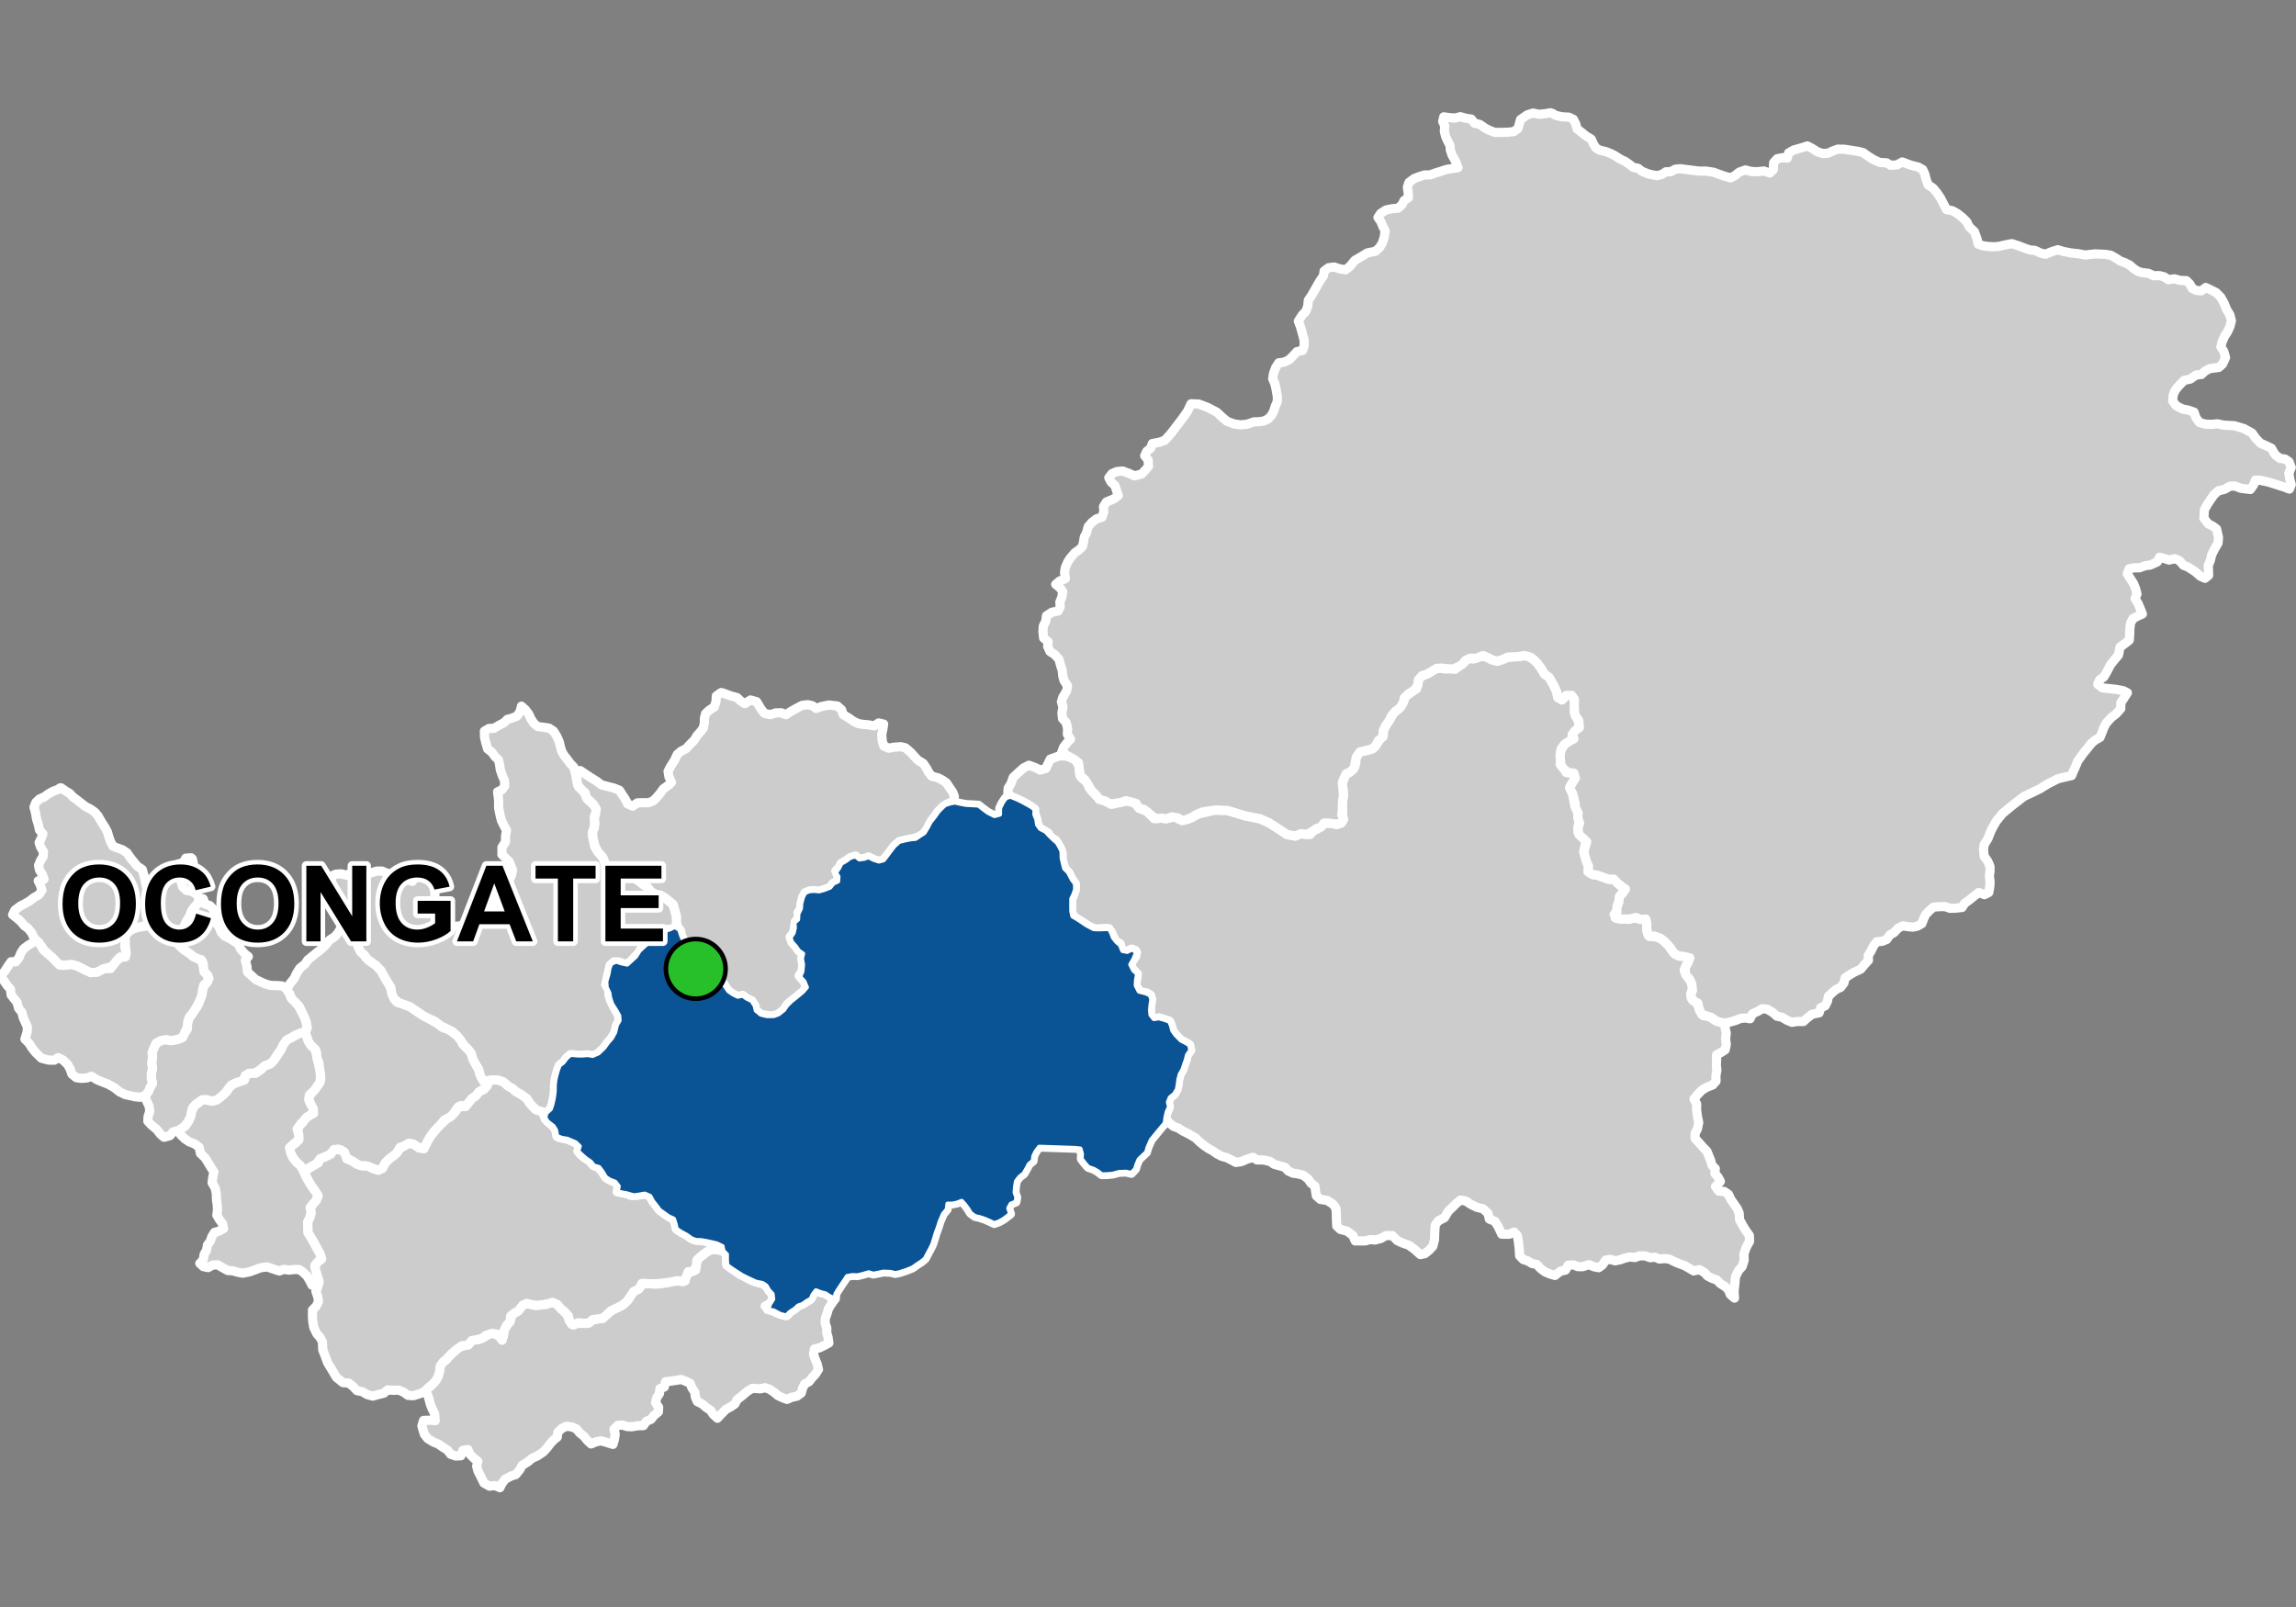 <?xml version="1.0" encoding="UTF-8"?>
<svg width="500pt" height="350pt" version="1.1" viewBox="0 0 500 350" xmlns="http://www.w3.org/2000/svg">
<rect x="0" y="0" width="500" height="350" fill="#808080" stroke="none"/>
<g id="a">
<rect width="500" height="350" fill="none"/>
<path d="m44.195 195.72 0.094 0.105 0.328 1.062 1.062 0.328 0.871 0.902 0.09 1.27 0.195 1.277 0.801 1.066 0.52 1.281 0.75 0.848 1.148 0.559 0.934 0.602 0.875 0.547 0.582 1.184 0.824 0.957 0.812 0.633-0.656 0.754 0.363 1.461 0.082 1.113 0.977 0.902 0.844 0.766 1.145 0.543 1.078 0.473 1.137 0.277 1.242 0.02 1.129 0.078 0.895 0.57 0.668 0.891 0.379 1.074 0.973 1.039 0.684 0.805 0.547 1.02 0.633 1.199 0.508 0.98 0.125 1.176-0.277 1.227-1.109 0.301-1.066 0.461-0.957 0.574-0.938 0.445-0.766 1.051-0.492 1.051-0.762 1.016-0.543 0.844-0.492 0.941-0.957 0.445-0.953 0.441-1.176 0.93-0.965 0.574-1.215 0.008-0.793 0.711-0.609 1.074-1.094 0.156-1.289 0.598-0.617 0.816-0.777 1.043-0.934 0.875-0.969 0.594-1.059 0.184-1.098-0.355-1.145 0.27-1.074 0.703-0.77 0.852-0.254 0.98-0.188 1.051-0.691 1.234-0.93 1.078-0.969 0.559-1.203 0.305-0.688 0.816-1.281 0.359-0.789-0.664-0.809-1.035-1.18-0.984-0.766-0.82 0.059-1.035 0.367-1.098-0.137-1.129-0.52-1.086-0.387-0.984 0.504-0.953 0.59-1.043 0.547-0.938-0.27-0.973 0.016-1.078 0.262-1.129-0.199-1.129 0.172-1.258-0.066-1.164 0.395-0.949 0.461-1.035 0.926-0.512 0.996-0.309 1.297 0.266 1.43-0.266 0.969-0.328 0.562-1.023 0.625-0.902 0.016-1.074 0.293-1.113 0.758-1.156 0.633-0.992 0.684-0.992 0.355-0.969 0.488-1.406 0.18-1.348 0.715-0.93 0.602-1.016-0.633-0.938-0.648-0.969 0.051-1.273-0.461-0.945-1.168-0.289-1.047-0.75-1.211-0.906-0.984-0.711-0.715-1.133-0.168-1.379 1.105-1.211 0.652-1.277 0.734-1.219 0.516-1.387 0.559-1.066 0.836-0.734 0.738-0.762z" fill="#ccc" fill-rule="evenodd"/>
<path d="m44.195 195.72 0.094 0.105 0.328 1.062 1.062 0.328 0.871 0.902 0.09 1.27 0.195 1.277 0.801 1.066 0.52 1.281 0.75 0.848 1.148 0.559 0.934 0.602 0.875 0.547 0.582 1.184 0.824 0.957 0.812 0.633-0.656 0.754 0.363 1.461 0.082 1.113 0.977 0.902 0.844 0.766 1.145 0.543 1.078 0.473 1.137 0.277 1.242 0.02 1.129 0.078 0.895 0.57 0.668 0.891 0.379 1.074 0.973 1.039 0.684 0.805 0.547 1.02 0.633 1.199 0.508 0.98 0.125 1.176-0.277 1.227-1.109 0.301-1.066 0.461-0.957 0.574-0.938 0.445-0.766 1.051-0.492 1.051-0.762 1.016-0.543 0.844-0.492 0.941-0.957 0.445-0.953 0.441-1.176 0.93-0.965 0.574-1.215 0.008-0.793 0.711-0.609 1.074-1.094 0.156-1.289 0.598-0.617 0.816-0.777 1.043-0.934 0.875-0.969 0.594-1.059 0.184-1.098-0.355-1.145 0.27-1.074 0.703-0.77 0.852-0.254 0.98-0.188 1.051-0.691 1.234-0.93 1.078-0.969 0.559-1.203 0.305-0.688 0.816-1.281 0.359-0.789-0.664-0.809-1.035-1.18-0.984-0.766-0.82 0.059-1.035 0.367-1.098-0.137-1.129-0.52-1.086-0.387-0.984 0.504-0.953 0.59-1.043 0.547-0.938-0.27-0.973 0.016-1.078 0.262-1.129-0.199-1.129 0.172-1.258-0.066-1.164 0.395-0.949 0.461-1.035 0.926-0.512 0.996-0.309 1.297 0.266 1.43-0.266 0.969-0.328 0.562-1.023 0.625-0.902 0.016-1.074 0.293-1.113 0.758-1.156 0.633-0.992 0.684-0.992 0.355-0.969 0.488-1.406 0.18-1.348 0.715-0.93 0.602-1.016-0.633-0.938-0.648-0.969 0.051-1.273-0.461-0.945-1.168-0.289-1.047-0.75-1.211-0.906-0.984-0.711-0.715-1.133-0.168-1.379 1.105-1.211 0.652-1.277 0.734-1.219 0.516-1.387 0.559-1.066 0.836-0.734 0.738-0.762 0.527-0.469" fill="none" stroke="#fff" stroke-linecap="round" stroke-linejoin="round" stroke-miterlimit="10" stroke-width="2"/>
<path d="m75.242 201.77 0.516 0.438 1.137 1.066 0.535 1.191 0.676 1.949 0.613 0.941 0.793 0.934 0.965 1.012 1.273 0.844 1.191 1.199 1.133 2.055 0.621 0.926 0.488 1.266 0.52 1.586 0.723 1.098 1.254 0.395 1.582 0.574 1.066 0.723 1.105 0.777 1.328 0.762 1.039 0.582 1.355 0.773 1.344 0.988 1.188 0.312 1.219 0.938 1.441 0.98 0.352 1.23 0.82 0.867 0.945 0.941 0.457 1.156 0.715 1.613 0.637 1.043 0.242 1.059 0.473 0.992 0.668 0.895 0.23 1.094-1.027 0.52-1.172 1.141-0.879 0.617-0.777 0.934-0.645 0.82-0.98-0.242-0.855 0.609-0.969 1.527-0.863 0.586-0.988 0.48-0.852 1.062-1.234 1.281-0.941 1.254-0.664 1.188-0.492 1.129-1.316 0.156-1.191-0.816-1-0.188-0.961 0.535-0.953 0.316-0.707 1.234-0.832 0.691-0.832 0.633-0.816 0.793-0.551 0.984-0.637 0.785-1.145-0.363-0.992-0.379-1.078-0.363-1.164 0.113-0.934-0.633-1.246-0.73-0.945-0.703-0.348-1.094-1.297-0.582-1.059 0.617-0.988 0.762-1.043 0.395-0.949 0.574-0.719 0.93-1.246 0.625-1.293 0.84-0.691-0.789-1.004-1.031-0.684-0.832-0.574-0.934-0.441-0.953 0.602-0.914 0.902-0.605 0.66-1.027-0.188-1.445-0.008-1.008 0.953-0.895 0.719-1.031 0.75-0.664 0.996-0.402-0.199-1.098-0.559-1.199-0.438-0.992 0.754-1.156 0.75-0.918 0.828-1.027 0.438-1.172-0.129-1.102-0.238-1.137-0.055-1.195-0.426-1.027-0.141-1.43-0.781-0.988-0.809-0.789-0.449-1.113-0.371-1.16 0.426-1.094-0.219-1.363-0.48-1.188-0.504-1.02-0.527-1.117-0.832-0.887-0.801-0.754-0.441-1.074-0.668-1.039 0.68-1.137 1-1.25 0.461-1.023 0.711-1.137 1.168-0.941 0.566-0.859 0.902-0.73 0.902-0.734 1.145-0.898 0.773-0.719 1.023-1.25 1.152-0.758 0.691-0.793 0.578-0.957 0.246-0.98z" fill="#ccc" fill-rule="evenodd"/>
<path d="m75.242 201.77 0.516 0.438 1.137 1.066 0.535 1.191 0.676 1.949 0.613 0.941 0.793 0.934 0.965 1.012 1.273 0.844 1.191 1.199 1.133 2.055 0.621 0.926 0.488 1.266 0.52 1.586 0.723 1.098 1.254 0.395 1.582 0.574 1.066 0.723 1.105 0.777 1.328 0.762 1.039 0.582 1.355 0.773 1.344 0.988 1.188 0.312 1.219 0.938 1.441 0.98 0.352 1.23 0.82 0.867 0.945 0.941 0.457 1.156 0.715 1.613 0.637 1.043 0.242 1.059 0.473 0.992 0.668 0.895 0.23 1.094-1.027 0.52-1.172 1.141-0.879 0.617-0.777 0.934-0.645 0.82-0.98-0.242-0.855 0.609-0.969 1.527-0.863 0.586-0.988 0.48-0.852 1.062-1.234 1.281-0.941 1.254-0.664 1.188-0.492 1.129-1.316 0.156-1.191-0.816-1-0.188-0.961 0.535-0.953 0.316-0.707 1.234-0.832 0.691-0.832 0.633-0.816 0.793-0.551 0.984-0.637 0.785-1.145-0.363-0.992-0.379-1.078-0.363-1.164 0.113-0.934-0.633-1.246-0.73-0.945-0.703-0.348-1.094-1.297-0.582-1.059 0.617-0.988 0.762-1.043 0.395-0.949 0.574-0.719 0.93-1.246 0.625-1.293 0.84-0.691-0.789-1.004-1.031-0.684-0.832-0.574-0.934-0.441-0.953 0.602-0.914 0.902-0.605 0.66-1.027-0.188-1.445-0.008-1.008 0.953-0.895 0.719-1.031 0.75-0.664 0.996-0.402-0.199-1.098-0.559-1.199-0.438-0.992 0.754-1.156 0.75-0.918 0.828-1.027 0.438-1.172-0.129-1.102-0.238-1.137-0.055-1.195-0.426-1.027-0.141-1.43-0.781-0.988-0.809-0.789-0.449-1.113-0.371-1.16 0.426-1.094-0.219-1.363-0.48-1.188-0.504-1.02-0.527-1.117-0.832-0.887-0.801-0.754-0.441-1.074-0.668-1.039 0.68-1.137 1-1.25 0.461-1.023 0.711-1.137 1.168-0.941 0.566-0.859 0.902-0.73 0.902-0.734 1.145-0.898 0.773-0.719 1.023-1.25 1.152-0.758 0.691-0.793 0.578-0.957 0.246-0.98 0.816 0.5" fill="none" stroke="#fff" stroke-linecap="round" stroke-linejoin="round" stroke-miterlimit="10" stroke-width="2"/>
<path d="m155.76 272.13 0.746 0.102 0.984 0.223 0.75 0.734-0.004 1.109 0.062 1.211 0.887 0.676 0.859 0.551 0.801 0.613 1.473 0.77 1.395 0.766 1.488 0.461 1.504 0.48 0.707 1.152 0.781 0.844 0.125 1.125-0.633 0.988-1.059 0.531 0.988 0.723 1.418 0.66 1.25 0.461 1.211 0.07 0.695-0.871 1.164-0.684 0.773-0.652 1.109-0.461 1.035-0.594 0.73-1.152 0.469-0.949 1.285 0.469 0.977 0.246 0.902 0.582 0.973 0.918-0.668 0.949-0.551 0.926-0.289 1.016-0.363 0.992-0.039 1.047 0.363 1.086-0.027 1.008 0.305 1.043 0.164 1.203-1.078 0.582-0.957 0.469-1.102 0.23-0.207 1.16 0.359 1.059 0.438 1.066 0.289 1.191-0.656 1.016-0.742 0.801-0.656 0.848-0.949 0.512-0.449 0.906-0.293 1.062-0.926 0.676-1.227 0.273-0.941 0.434-1.012-0.367-0.98-0.457-0.891-0.766-0.934-0.617-1.008-0.34-0.988 0.246-1.734-0.117-1.09 0.645-1.238 1.062-1 0.77-0.504 0.945-0.883 0.598-1.098 0.605-1.121 1.152-0.68 0.746-0.926-0.828-0.578-0.898-0.945-0.617-0.789-0.699-1.16-0.598-0.414-0.945-0.113-1.074-0.633-0.941-0.391-0.992-0.918-0.441-1.027-0.406-1.094 0.184-1.176 0.168-1.145 0.133-0.266 1.145-0.961 0.371-0.094 1.062-0.617 0.938-0.23 1.07 0.664 0.953-0.051 1.031-0.973 0.809-0.633 0.809-1.016 0.422-0.641 0.945-1.184 0.031-1.312 0.215-1.055-0.039-0.984-0.32-1.051 0.059-0.824 0.832 0.266 1.109-0.176 1.16-0.32 1.047-1.473-0.461-1.113-0.32-1.066 0.211-1.109 0.469-0.852-0.797-0.668-0.836-0.965-0.789-0.723-0.859-0.945-0.422-1.246-0.16-0.988 0.5-0.859 0.836-0.113 1.035-0.801 0.641-0.766 0.828-0.598 0.816-0.891 0.973-1.316 0.863-1.121 0.5-0.938 0.789-1.258 0.77-0.484 0.941-0.879 1.051-1.023 0.32-1.227 0.641-0.762 0.984-0.43 0.906-1.066-0.461-1.211 0.125-1.215-0.684-0.648-1.363-0.633-1.215-0.289-1.074 0.254-1.062-0.867-0.688-0.898-0.91-0.398-0.973-1.07 0.164-0.461 1.188-1.117 0.055-1.105-0.379-0.711-0.934-0.93-0.566-1.09-0.746-1.016-0.41-1.242-0.75-0.75-0.957-0.535-1.797 0.371-1.215 1.477-0.047 1.055 0.109-0.125-1.539-0.57-1.125-0.367-0.941-0.25-0.977-0.332-1.043-0.406-0.941 0.957-0.934 0.836-0.859 0.648-0.922 0.328-1.047 0.332-1.215 0.332-1.062 0.871-0.492 0.906-1.066 1.164-1.062 0.766-0.781 1.102-0.324 1.203-0.371 0.789-1.012 1.332 0.023 1.223-0.566 0.875-0.578 0.957-0.312 1.371 0.777 0.637 0.844 0.262-1.402 0.293-0.992 0.547-0.961 0.695-1.16 0.48-1.16 1.27-0.75 0.703-0.973 0.84-0.637 1.07 0.191 1.188 0.266 1.215-0.16 1.027-0.07 0.98-0.449 1.168 0.258 0.926 0.824 0.723 0.855 0.797 0.723 0.355 1.125 0.617 1.027 1.008-0.227 1.148-0.008 1.109 0.023 0.922-0.637 1.492-0.352 1.039-0.117 0.996-0.883 0.812-0.758 0.883-0.5 1.047-0.406 0.859-0.535 1.027-1.055 0.586-1.105 0.762-0.773 1.266-0.828 0.68-0.863 1.426 0.16 1.227 0.105 1.547-0.176 1.336-0.223 1.027-0.266 1.305-0.039 1.207-0.043 0.121-1.18 1.043-0.824 1.109-0.316 0.102-1.305 0.344-1.156 1.043-0.77 1.121-0.891 1.215-0.449z" fill="#ccc" fill-rule="evenodd"/>
<path d="m155.76 272.13 0.746 0.102 0.984 0.223 0.75 0.734-0.004 1.109 0.062 1.211 0.887 0.676 0.859 0.551 0.801 0.613 1.473 0.77 1.395 0.766 1.488 0.461 1.504 0.48 0.707 1.152 0.781 0.844 0.125 1.125-0.633 0.988-1.059 0.531 0.988 0.723 1.418 0.66 1.25 0.461 1.211 0.07 0.695-0.871 1.164-0.684 0.773-0.652 1.109-0.461 1.035-0.594 0.73-1.152 0.469-0.949 1.285 0.469 0.977 0.246 0.902 0.582 0.973 0.918-0.668 0.949-0.551 0.926-0.289 1.016-0.363 0.992-0.039 1.047 0.363 1.086-0.027 1.008 0.305 1.043 0.164 1.203-1.078 0.582-0.957 0.469-1.102 0.23-0.207 1.16 0.359 1.059 0.438 1.066 0.289 1.191-0.656 1.016-0.742 0.801-0.656 0.848-0.949 0.512-0.449 0.906-0.293 1.062-0.926 0.676-1.227 0.273-0.941 0.434-1.012-0.367-0.98-0.457-0.891-0.766-0.934-0.617-1.008-0.34-0.988 0.246-1.734-0.117-1.09 0.645-1.238 1.062-1 0.77-0.504 0.945-0.883 0.598-1.098 0.605-1.121 1.152-0.68 0.746-0.926-0.828-0.578-0.898-0.945-0.617-0.789-0.699-1.16-0.598-0.414-0.945-0.113-1.074-0.633-0.941-0.391-0.992-0.918-0.441-1.027-0.406-1.094 0.184-1.176 0.168-1.145 0.133-0.266 1.145-0.961 0.371-0.094 1.062-0.617 0.938-0.23 1.07 0.664 0.953-0.051 1.031-0.973 0.809-0.633 0.809-1.016 0.422-0.641 0.945-1.184 0.031-1.312 0.215-1.055-0.039-0.984-0.32-1.051 0.059-0.824 0.832 0.266 1.109-0.176 1.16-0.32 1.047-1.473-0.461-1.113-0.32-1.066 0.211-1.109 0.469-0.852-0.797-0.668-0.836-0.965-0.789-0.723-0.859-0.945-0.422-1.246-0.16-0.988 0.5-0.859 0.836-0.113 1.035-0.801 0.641-0.766 0.828-0.598 0.816-0.891 0.973-1.316 0.863-1.121 0.5-0.938 0.789-1.258 0.77-0.484 0.941-0.879 1.051-1.023 0.32-1.227 0.641-0.762 0.984-0.43 0.906-1.066-0.461-1.211 0.125-1.215-0.684-0.648-1.363-0.633-1.215-0.289-1.074 0.254-1.062-0.867-0.688-0.898-0.91-0.398-0.973-1.07 0.164-0.461 1.188-1.117 0.055-1.105-0.379-0.711-0.934-0.93-0.566-1.09-0.746-1.016-0.41-1.242-0.75-0.75-0.957-0.535-1.797 0.371-1.215 1.477-0.047 1.055 0.109-0.125-1.539-0.57-1.125-0.367-0.941-0.25-0.977-0.332-1.043-0.406-0.941 0.957-0.934 0.836-0.859 0.648-0.922 0.328-1.047 0.332-1.215 0.332-1.062 0.871-0.492 0.906-1.066 1.164-1.062 0.766-0.781 1.102-0.324 1.203-0.371 0.789-1.012 1.332 0.023 1.223-0.566 0.875-0.578 0.957-0.312 1.371 0.777 0.637 0.844 0.262-1.402 0.293-0.992 0.547-0.961 0.695-1.16 0.48-1.16 1.27-0.75 0.703-0.973 0.84-0.637 1.07 0.191 1.188 0.266 1.215-0.16 1.027-0.07 0.98-0.449 1.168 0.258 0.926 0.824 0.723 0.855 0.797 0.723 0.355 1.125 0.617 1.027 1.008-0.227 1.148-0.008 1.109 0.023 0.922-0.637 1.492-0.352 1.039-0.117 0.996-0.883 0.812-0.758 0.883-0.5 1.047-0.406 0.859-0.535 1.027-1.055 0.586-1.105 0.762-0.773 1.266-0.828 0.68-0.863 1.426 0.16 1.227 0.105 1.547-0.176 1.336-0.223 1.027-0.266 1.305-0.039 1.207-0.043 0.121-1.18 1.043-0.824 1.109-0.316 0.102-1.305 0.344-1.156 1.043-0.77 1.121-0.891 1.215-0.449 0.449 0.074" fill="none" stroke="#fff" stroke-linecap="round" stroke-linejoin="round" stroke-miterlimit="10" stroke-width="2"/>
<path d="m66.508 225.3 0.207 0.23 0.402 1.273 0.633 0.945 0.883 0.785 0.23 0.984 0.254 1.332 0.297 0.996 0.258 1.379 0.109 1.156-0.055 1.266-0.605 0.859-0.645 0.957-1.117 1.062-0.129 1.027 0.418 0.934 0.617 1.078-0.254 1.059-1.16 0.648-0.68 0.773-0.703 0.797-0.766 1.059 0.363 1.207 0.008 1.176-1.121 0.844-0.906 0.836 0.254 1.082 0.469 1.09 0.84 1.051 0.816 0.684 0.578 0.996 0.766 1.652 1.059 1.738 0.906 1.285 0.551 0.891-0.426 1.047-0.703 0.75-0.629 0.781 0.258 1.129-0.312 1.07-0.484 0.969 0.074 1.121 0.023 1.203 0.625 0.977 0.566 0.969 0.66 1.25 0.664 1.164 0.539 0.934-0.762 0.895-0.766 0.848 0.23 1.418 0.363 1.246 0.285 1.035 0.551 0.867-1.082 0.188-1.012-0.398-0.48-0.957-0.602-1.02-0.879-0.848-0.832-0.559-1.176-0.031-1.004 0.152-1.199-0.184-0.941 0.379-1.375-0.457-1.266-0.441-1.414 0.18-1.277 0.477-1.141 0.41-1.492 0.301-1.105-0.207-1.156-0.332-1.004-0.039-0.996-0.543-1.191-0.707-1.141 0.059-0.953 0.555-1.039-0.215-0.773-0.711 0.758-0.766 0.176-1.172 0.543-0.961 0.195-1.102 0.617-0.836 0.355-1.023 0.57-0.902 1.023-0.277 0.941-0.547-0.246-1.074-0.637-0.836-0.59-1.02 0.148-1.055-0.051-1.148-0.164-1.094-0.047-1.355-0.223-1.164-0.691-1.23 0.141-1.164 0.254-1.184-0.551-0.836-0.773-1.293-0.645-0.996-0.973-0.922-0.266-1.332-0.977-0.727-1.176-0.449-0.973-0.656-0.965-0.934-0.289-0.996 1.316-0.82 0.809-1.145 0.438-1.035 0.199-1.062 0.547-1.195 0.836-0.574 0.902-0.77 1.117 0.133 1.117 0.223 1.023-0.32 1.109-0.887 0.918-0.859 0.535-0.852 0.895-0.809 1.305-0.504 1.191-0.422 0.164-0.992 1.125-0.473 1.113 0.035 1.238-0.84 0.762-0.797 1.18-0.383 0.746-0.715 0.734-1.082 0.906-1.367 0.492-1.051 0.766-1.051 0.938-0.445 0.957-0.574 1.066-0.461 1.027-0.039z" fill="#ccc" fill-rule="evenodd"/>
<path d="m66.508 225.3 0.207 0.23 0.402 1.273 0.633 0.945 0.883 0.785 0.23 0.984 0.254 1.332 0.297 0.996 0.258 1.379 0.109 1.156-0.055 1.266-0.605 0.859-0.645 0.957-1.117 1.062-0.129 1.027 0.418 0.934 0.617 1.078-0.254 1.059-1.16 0.648-0.68 0.773-0.703 0.797-0.766 1.059 0.363 1.207 0.008 1.176-1.121 0.844-0.906 0.836 0.254 1.082 0.469 1.09 0.84 1.051 0.816 0.684 0.578 0.996 0.766 1.652 1.059 1.738 0.906 1.285 0.551 0.891-0.426 1.047-0.703 0.75-0.629 0.781 0.258 1.129-0.312 1.07-0.484 0.969 0.074 1.121 0.023 1.203 0.625 0.977 0.566 0.969 0.66 1.25 0.664 1.164 0.539 0.934-0.762 0.895-0.766 0.848 0.23 1.418 0.363 1.246 0.285 1.035 0.551 0.867-1.082 0.188-1.012-0.398-0.48-0.957-0.602-1.02-0.879-0.848-0.832-0.559-1.176-0.031-1.004 0.152-1.199-0.184-0.941 0.379-1.375-0.457-1.266-0.441-1.414 0.18-1.277 0.477-1.141 0.41-1.492 0.301-1.105-0.207-1.156-0.332-1.004-0.039-0.996-0.543-1.191-0.707-1.141 0.059-0.953 0.555-1.039-0.215-0.773-0.711 0.758-0.766 0.176-1.172 0.543-0.961 0.195-1.102 0.617-0.836 0.355-1.023 0.57-0.902 1.023-0.277 0.941-0.547-0.246-1.074-0.637-0.836-0.59-1.02 0.148-1.055-0.051-1.148-0.164-1.094-0.047-1.355-0.223-1.164-0.691-1.23 0.141-1.164 0.254-1.184-0.551-0.836-0.773-1.293-0.645-0.996-0.973-0.922-0.266-1.332-0.977-0.727-1.176-0.449-0.973-0.656-0.965-0.934-0.289-0.996 1.316-0.82 0.809-1.145 0.438-1.035 0.199-1.062 0.547-1.195 0.836-0.574 0.902-0.77 1.117 0.133 1.117 0.223 1.023-0.32 1.109-0.887 0.918-0.859 0.535-0.852 0.895-0.809 1.305-0.504 1.191-0.422 0.164-0.992 1.125-0.473 1.113 0.035 1.238-0.84 0.762-0.797 1.18-0.383 0.746-0.715 0.734-1.082 0.906-1.367 0.492-1.051 0.766-1.051 0.938-0.445 0.957-0.574 1.066-0.461 1.027-0.039 0.035 0.328" fill="none" stroke="#fff" stroke-linecap="round" stroke-linejoin="round" stroke-miterlimit="10" stroke-width="2"/>
<path d="m41.621 186.83 0.262 0.211 0.234 1.039 0.086 1.098-0.918 0.578-1.148 0.062-0.809 1.074 0.074 1.051 0.34 1.188 0.895 0.82 1.133 0.176 0.891 0.527 0.676 0.832-0.188 1.25-0.762 0.723-0.742 1.023-0.305 0.988-0.648 1-0.648 1.352-0.891 1.371-0.539 1.094 0.383 1.648 1.094 0.969 1.184 0.777 0.754 0.66 0.969 0.43 1.004 0.566 0.254 1.133 0.168 1.172 0.879 0.883-0.082 1.273-0.836 0.746-0.27 1.027-0.188 1.355-0.543 1.254-0.555 1.129-0.973 1.48-0.66 0.789-0.324 1.031-0.074 1.133-0.496 0.965-0.527 1.23-1.141 0.449-1.43 0.266-1.027-0.234-1.09 0.203-1.102 0.586-0.461 1.035-0.395 0.949 0.066 1.164-0.172 1.258 0.199 1.129-0.262 1.129-0.016 1.078 0.27 0.973-0.547 0.938-0.363 0.953-0.664 0.773-1.117 0.398-1.156-0.109-1.086-0.254-1.027-0.227-1.23-0.594-1.07-0.859-1.301-0.762-1.32-0.516-1.211-0.5-1.227-0.75-0.969 0.367-1.141 0.086-1.16-0.141-0.969-0.785-0.344-1.023-0.578-1.066-1.027-0.977-1.035-0.52-0.859 0.559-1.234-0.02-1.562-0.418-1.285-1.262-0.793-1.004-0.629-1-0.887-0.887 0.492-1.566 0.039-1.121-0.449-0.969-0.449-1.008-0.297-1.195-0.73-0.895-0.297-1.215-0.633-0.801-0.672-0.84-0.156-1.285-0.68-0.746-0.734-1.062-0.715-1.016 0.926-1.125 0.746-1.16 0.602-0.855 1.008 0.023 0.715-0.914 0.418-1.035 0.555-0.863 0.969-0.746 0.938-0.551 0.758-0.688 1.062 0.867 0.484 1.148 0.992 0.902 1.004 0.844 1 1.035 0.734 0.707 1 0.066 1.008-0.266 1.211 0.195 1.309 0.586 1.355 0.664 1.898 0.336 0.965-0.398 1.008-0.469 1.27 0.051 0.723-1.117 0.711-0.781 0.957-0.582 0.988-0.758-0.117-1.059-0.094-1.48-0.074-1.039 0.738-1.176 0.891-0.625 1.27-0.398 1.438-0.188 1.211-0.625 1.234 0.055 0.012-1.18-0.695-0.977-0.398-1.062-0.453-0.93-0.055-1.297 0.297-1.113 0.848-1.074 1.062-0.734 0.844-1.121 0.586-1.105 0.645-1.398 0.988-0.605 1-0.359 1.289-0.367 0.535-0.957z" fill="#ccc" fill-rule="evenodd"/>
<path d="m41.621 186.83 0.262 0.211 0.234 1.039 0.086 1.098-0.918 0.578-1.148 0.062-0.809 1.074 0.074 1.051 0.34 1.188 0.895 0.82 1.133 0.176 0.891 0.527 0.676 0.832-0.188 1.25-0.762 0.723-0.742 1.023-0.305 0.988-0.648 1-0.648 1.352-0.891 1.371-0.539 1.094 0.383 1.648 1.094 0.969 1.184 0.777 0.754 0.66 0.969 0.43 1.004 0.566 0.254 1.133 0.168 1.172 0.879 0.883-0.082 1.273-0.836 0.746-0.27 1.027-0.188 1.355-0.543 1.254-0.555 1.129-0.973 1.48-0.66 0.789-0.324 1.031-0.074 1.133-0.496 0.965-0.527 1.23-1.141 0.449-1.43 0.266-1.027-0.234-1.09 0.203-1.102 0.586-0.461 1.035-0.395 0.949 0.066 1.164-0.172 1.258 0.199 1.129-0.262 1.129-0.016 1.078 0.27 0.973-0.547 0.938-0.363 0.953-0.664 0.773-1.117 0.398-1.156-0.109-1.086-0.254-1.027-0.227-1.23-0.594-1.07-0.859-1.301-0.762-1.32-0.516-1.211-0.5-1.227-0.75-0.969 0.367-1.141 0.086-1.16-0.141-0.969-0.785-0.344-1.023-0.578-1.066-1.027-0.977-1.035-0.52-0.859 0.559-1.234-0.02-1.562-0.418-1.285-1.262-0.793-1.004-0.629-1-0.887-0.887 0.492-1.566 0.039-1.121-0.449-0.969-0.449-1.008-0.297-1.195-0.73-0.895-0.297-1.215-0.633-0.801-0.672-0.84-0.156-1.285-0.68-0.746-0.734-1.062-0.715-1.016 0.926-1.125 0.746-1.16 0.602-0.855 1.008 0.023 0.715-0.914 0.418-1.035 0.555-0.863 0.969-0.746 0.938-0.551 0.758-0.688 1.062 0.867 0.484 1.148 0.992 0.902 1.004 0.844 1 1.035 0.734 0.707 1 0.066 1.008-0.266 1.211 0.195 1.309 0.586 1.355 0.664 1.898 0.336 0.965-0.398 1.008-0.469 1.27 0.051 0.723-1.117 0.711-0.781 0.957-0.582 0.988-0.758-0.117-1.059-0.094-1.48-0.074-1.039 0.738-1.176 0.891-0.625 1.27-0.398 1.438-0.188 1.211-0.625 1.234 0.055 0.012-1.18-0.695-0.977-0.398-1.062-0.453-0.93-0.055-1.297 0.297-1.113 0.848-1.074 1.062-0.734 0.844-1.121 0.586-1.105 0.645-1.398 0.988-0.605 1-0.359 1.289-0.367 0.535-0.957 1.168-0.078" fill="none" stroke="#fff" stroke-linecap="round" stroke-linejoin="round" stroke-miterlimit="10" stroke-width="2"/>
<path d="m108.24 235.18 0.332 0.059 1.145 0.445 0.926 0.832 0.93 0.52 0.844 0.723 1.223 0.699 1.09 0.797 0.777 1.191 1.07 1.082 1.102 0.414 0.715 0.711 0.375 1.094 1.246 0.988 0.734 0.922 0.578 0.836 0.258 1.18 1.281 0.168 1.723 0.668 1.297 0.578 0.152 1.16 0.273 1.059 0.938 0.82 1.113 0.547 0.684 0.965 1.039 0.402 1.094 1.145 0.719 1.199 0.883 0.586 1.199 0.453 0.707 0.941-0.258 1.18 1.113 0.227 0.992 0.188 0.965 0.43 1.5-0.137 1.422-0.238 1.141 0.496 0.629 1.152 0.711 0.898 0.762 1.016 0.992 0.699 0.953 0.684 1.098 0.508 0.387 1.211 0.211 0.977 1.012 0.668 1.203 0.656 0.875 0.629 0.938 0.422 1.34 0.113 1.176 0.207 1.125 0.242 1.156 0.273 1.039 0.395 0.332 1.105-1.734-0.234-1.016 0.008-1.008 0.633-1.078 0.832-0.887 0.844-0.156 1.387-0.719 1.059-1.016 0.078-0.496 1.273-0.676 0.914-1.281-0.238-1.199 0.273-1.188 0.172-1.516 0.18-1.426 0.066-1.082-0.039-1.211-0.066-0.707 1.266-1.105 0.492-0.855 1.293-0.625 0.867-0.988 0.828-1.191 0.617-1.305 0.625-0.812 0.758-0.996 0.883-1.039 0.117-1.086 0.141-0.82 0.754-1.258 0.047-1.109-0.094-1 0.484-0.891-0.848-0.23-1.078-0.82-0.945-0.82-0.656-0.797-0.945-1.016-0.469-0.992 0.309-1.156 0.195-1.207 0.156-1.09-0.129-1.195-0.312-0.902 0.43-0.898 1.18-0.91 0.535-0.793 0.625-0.09 1.223-0.855 0.883-0.477 1.023-0.133 1.215-1.359-0.359-1.082-0.234-1.348 0.445-0.84 0.633-1.109 0.293-1.199 0.234-0.812 0.988-1.344 0.129-1.184 0.844-1.18 1.031-0.84 0.91-0.906 0.812-0.578 0.824-0.125 1.18-0.336 1.145-0.527 0.906-0.711 0.734-1.012 0.871-0.691 0.746-1.168 0.48-1.285 0.391-1.137-0.062-1.031-0.727-1.008-0.43-1.176 0.047-1.246-0.09-0.848 0.727-1.141 0.281-1.242 0.34-1.18-0.309-1.109-0.652-1.152-0.23-0.828-0.879-0.961-0.762-1.262-0.094-1.434-1.156-1.07-1.816-0.852-1.398-0.574-1.566-0.469-1.18-0.078-1.773-0.48-0.93-0.766-0.879-0.645-1.355-0.223-1.324-0.055-1.035v-1.395l0.852-0.902 0.465-0.973-0.16-1.047-0.41-1.145 0.422-1.051 0.289-0.977-0.285-1.035-0.363-1.246-0.324-1.094 0.613-0.965 0.91-0.699-0.27-0.992-0.652-1.188-0.844-1.57-0.566-0.969-0.625-0.977-0.023-1.203-0.074-1.121 0.484-0.969 0.312-1.07-0.23-0.98 0.602-0.93 0.703-0.75 0.426-1.047-0.551-0.891-0.906-1.285-0.562-0.891-0.852-1.684 0.453-1.004 1.395-0.812 1.02-0.566 0.445-0.969 1.109-0.383 1.141-0.551 0.75-1.043 1.395 0.039 0.93 0.664 0.453 1.328 1.238 0.512 0.957 0.664 0.953 0.34 1.426 0.078 1.32 0.609 0.977 0.289 0.914-0.41 0.648-1.238 0.816-0.793 0.832-0.633 0.832-0.691 0.562-0.926 1.098-0.625 0.961-0.535 1 0.188 1.191 0.816 1.07 0.18 0.738-1.465 0.664-1.188 0.645-0.832 0.855-1.008 1.047-1.078 1.02-0.961 0.883-0.477 1.078-1.145 0.551-0.996 1.605-0.062 0.645-0.82 0.777-0.934 0.879-0.617 0.586-0.832 1.059-0.488 0.766-0.828 0.254-1.062 1.188-0.234z" fill="#ccc" fill-rule="evenodd"/>
<path d="m108.24 235.18 0.332 0.059 1.145 0.445 0.926 0.832 0.93 0.52 0.844 0.723 1.223 0.699 1.09 0.797 0.777 1.191 1.07 1.082 1.102 0.414 0.715 0.711 0.375 1.094 1.246 0.988 0.734 0.922 0.578 0.836 0.258 1.18 1.281 0.168 1.723 0.668 1.297 0.578 0.152 1.16 0.273 1.059 0.938 0.82 1.113 0.547 0.684 0.965 1.039 0.402 1.094 1.145 0.719 1.199 0.883 0.586 1.199 0.453 0.707 0.941-0.258 1.18 1.113 0.227 0.992 0.188 0.965 0.43 1.5-0.137 1.422-0.238 1.141 0.496 0.629 1.152 0.711 0.898 0.762 1.016 0.992 0.699 0.953 0.684 1.098 0.508 0.387 1.211 0.211 0.977 1.012 0.668 1.203 0.656 0.875 0.629 0.938 0.422 1.34 0.113 1.176 0.207 1.125 0.242 1.156 0.273 1.039 0.395 0.332 1.105-1.734-0.234-1.016 0.008-1.008 0.633-1.078 0.832-0.887 0.844-0.156 1.387-0.719 1.059-1.016 0.078-0.496 1.273-0.676 0.914-1.281-0.238-1.199 0.273-1.188 0.172-1.516 0.18-1.426 0.066-1.082-0.039-1.211-0.066-0.707 1.266-1.105 0.492-0.855 1.293-0.625 0.867-0.988 0.828-1.191 0.617-1.305 0.625-0.812 0.758-0.996 0.883-1.039 0.117-1.086 0.141-0.82 0.754-1.258 0.047-1.109-0.094-1 0.484-0.891-0.848-0.23-1.078-0.82-0.945-0.82-0.656-0.797-0.945-1.016-0.469-0.992 0.309-1.156 0.195-1.207 0.156-1.09-0.129-1.195-0.312-0.902 0.43-0.898 1.18-0.91 0.535-0.793 0.625-0.09 1.223-0.855 0.883-0.477 1.023-0.133 1.215-1.359-0.359-1.082-0.234-1.348 0.445-0.84 0.633-1.109 0.293-1.199 0.234-0.812 0.988-1.344 0.129-1.184 0.844-1.18 1.031-0.84 0.91-0.906 0.812-0.578 0.824-0.125 1.18-0.336 1.145-0.527 0.906-0.711 0.734-1.012 0.871-0.691 0.746-1.168 0.48-1.285 0.391-1.137-0.062-1.031-0.727-1.008-0.43-1.176 0.047-1.246-0.09-0.848 0.727-1.141 0.281-1.242 0.34-1.18-0.309-1.109-0.652-1.152-0.23-0.828-0.879-0.961-0.762-1.262-0.094-1.434-1.156-1.07-1.816-0.852-1.398-0.574-1.566-0.469-1.18-0.078-1.773-0.48-0.93-0.766-0.879-0.645-1.355-0.223-1.324-0.055-1.035v-1.395l0.852-0.902 0.465-0.973-0.16-1.047-0.41-1.145 0.422-1.051 0.289-0.977-0.285-1.035-0.363-1.246-0.324-1.094 0.613-0.965 0.91-0.699-0.27-0.992-0.652-1.188-0.844-1.57-0.566-0.969-0.625-0.977-0.023-1.203-0.074-1.121 0.484-0.969 0.312-1.07-0.23-0.98 0.602-0.93 0.703-0.75 0.426-1.047-0.551-0.891-0.906-1.285-0.562-0.891-0.852-1.684 0.453-1.004 1.395-0.812 1.02-0.566 0.445-0.969 1.109-0.383 1.141-0.551 0.75-1.043 1.395 0.039 0.93 0.664 0.453 1.328 1.238 0.512 0.957 0.664 0.953 0.34 1.426 0.078 1.32 0.609 0.977 0.289 0.914-0.41 0.648-1.238 0.816-0.793 0.832-0.633 0.832-0.691 0.562-0.926 1.098-0.625 0.961-0.535 1 0.188 1.191 0.816 1.07 0.18 0.738-1.465 0.664-1.188 0.645-0.832 0.855-1.008 1.047-1.078 1.02-0.961 0.883-0.477 1.078-1.145 0.551-0.996 1.605-0.062 0.645-0.82 0.777-0.934 0.879-0.617 0.586-0.832 1.059-0.488 0.766-0.828 0.254-1.062 1.188-0.234h0.699" fill="none" stroke="#fff" stroke-linecap="round" stroke-linejoin="round" stroke-miterlimit="10" stroke-width="2"/>
<path d="m332.58 142.87 0.359 0.121 1.215 0.812 0.75 0.797 0.82 1.125 0.551 1.023 1.09 0.797 0.633 1.09 0.594 1.125 0.445 1.035 0.211 1.133 0.875 0.527 0.785-0.828 0.961-0.461 0.824 0.824 0.289 1.035-0.09 1.16-0.031 1.137 0.555 0.988 0.43 1.242-0.125 1.188-0.918 0.703-0.105 1.215-0.949 0.789-1.066 0.719-0.711 0.969-0.215 1.312 0.055 1.004-0.031 1.031 0.852 0.785 0.441 0.992 1.043 0.062 1 0.184-0.148 1.336-0.734 0.883-0.32 1.023 0.559 1.191 0.238 1.262 0.234 1.312 0.703 0.965-0.051 1.316 0.359 1.078-0.316 1.297-0.012 1.027 0.91 1.207 0.746 0.684-0.082 0.996-0.293 1.188 0.254 1.254 0.344 1.148 0.418 1.012-0.09 1.176 0.957 0.602 1.098 0.164 1.168 0.434 1.285 0.449 1.066-0.047 0.883 0.934 0.82 0.637 1.066 0.215-0.637 0.91-0.688 0.844-0.223 1.148-0.41 1.008-0.055 1.121-0.66 0.879 0.66 0.875 1.16 0.113 1.344 0.078 1.141-0.348 1.543 0.379 1.066-0.066 0.199 1.031v1.359l0.281 1.059 1.012 0.312 1.219 0.227 1.051 0.605 1.184 1.168 0.734 1.086 0.711 0.828 1.184 0.414 1.457 0.047 0.461 0.973-0.734 0.992-0.426 1.043 0.766 1.488 0.672 0.812 0.48 1.492-0.445 1.258 0.082 1 0.777 0.66 0.762 0.953 0.246 1.047 0.871 1.152 1.199 0.141 1.496 0.988 0.965 0.328 1.031 0.324 0.051 1.031 0.223 1.031-0.152 1.246 0.164 1.168-0.258 1.195-0.977 0.625-0.906 0.48 0.035 1.082-0.066 1.098 0.109 1.156-0.199 1.156 0.023 1.223-0.73 0.832-1.246 0.469-1.098 0.668-0.93 0.941-0.797 0.961 0.582 1.129-0.016 1.328 0.211 1.488 0.25 1.211-0.285 1.395-0.512 0.941 0.016 1.152 0.891 0.945 0.785 0.895 0.898 0.918 0.375 0.938 0.418 1.027 0.301 1.086 0.73 0.738-0.094 1.035 0.719 0.84 0.477 0.918-1.066 1.113 0.727 0.992 1.176 0.062 0.922 0.629 0.508 1.102 0.711 1.008 0.668 0.965 0.434 0.957 0.113 1.535 0.781 1.402 0.52 0.855 0.816 1.141 0.039 1.289-0.758 1.375-0.469 1.414 0.074 1.25-0.473 1.477-0.762 0.812-0.684 1.383-0.09 1.188-0.215 2.051 0.113 1.398-0.91-0.766-0.398-0.988-0.719-0.746-1.031-0.633-0.844-0.84-1.004-0.328-0.996-0.52-0.652-0.766-1.137-0.602-1.23 0.266-0.965-0.574-1.023-0.586-1.008-0.359-1.004-0.41-1.328-0.656-1.023-0.094-1.078 0.102-0.977-0.41-1.027 0.109-1.164-0.406-1.211 0.008-0.953 0.363-1.117-0.121-1.129 0.266-0.961 0.336-1.133 0.238-1-0.309-1.035 0.16-0.691 1.027-0.84 0.625-1.027-0.207-1.117-0.461-1.316 0.441h-1.059l-0.945-0.387-1.18 0.066-0.582 1.059-1.133 0.262-1.16 0.914-1.105-0.328-1.062-0.445-0.926-0.691-0.875-0.93-1.062-0.223-0.879-0.543-0.98-0.297-0.82-0.844-0.086-1.609-0.168-1.371-0.227-1.395-0.719-0.773-1.074 0.473-1.598-0.012-0.777-1.629-0.738-1.176-1.191-0.492-0.301-1.246-1.117-1.012-1.273-0.285-1.227-0.594-1.207-0.789-1.164-0.223-0.941 0.77-0.75 0.746-0.965 0.922-0.832 1.406-1.383 0.723-0.629 0.887-0.117 1.695-0.047 1.531-0.371 1.402-0.734 0.797-0.984 0.797-0.992 0.211-1.277-1.156-1.227-0.883-1.523-0.539-1.031-0.492-1.016-1.066-1.383-0.02-1.18 0.652-1.238 0.332-1.047-0.113-1.082 0.309-1.051-0.012-1.129 0.012-0.488-1.176-1.266-0.945-1.492-0.41-0.777-0.73-0.066-1.367-0.023-1.355-0.105-1.152-0.59-0.844-1.266-0.832-1.527-0.238-0.867-0.777-0.176-1.043-0.133-1.07-0.891-0.672-0.586-0.875-1.059-0.816-1.254-0.316-1.012-0.148-1.023-0.484-0.668-0.781-1.059-0.293-1.332-0.371-0.883-0.625-1.531-0.324h-1.316l-0.898-0.574-1.332 0.434-1.195 0.516-1.195 0.164-0.883-0.488-1.129-0.562-1.012-0.258-1.113-0.586-0.922-0.648-0.922-0.492-0.973-0.676-1.023-0.844-0.715-0.711-1.438-0.871-1.465-0.738-0.91-0.609-1.051-0.352-1.113-0.934-0.574-0.855 0.172-1.066 0.535-1.113-0.184-1.324 0.402-1.012 0.934-0.754 0.527-0.949 0.281-1.145 0.125-1.059 0.328-1.207 0.57-0.973 0.352-1.074 0.379-1.059 0.25-1.031 0.73-1.051-0.25-1.141-0.938-0.555-0.922-0.465-0.848-0.867-0.895-0.969-0.352-1.324-0.387-0.938-1.059-0.387-1.223-0.352-1.125 0.164-0.684-0.859-0.09-1.012 0.078-1.016 0.109-1.059-0.086-1.07-0.828-0.594-1.059-0.043-1.188-1.027-0.254-1.168 0.352-1.129-0.297-1.082-0.891-1-0.16-1.344 1.051-1.211-0.078-1.273-1.039-0.199-0.984 0.566-1.035-0.703-0.258-1.086-1.027-0.586-0.508-1.137-0.469-0.961-0.922-0.672-1.078 0.062-1.293 0.125-1.145-0.438-2.062-1.316-1.254-0.707-0.758-0.965-0.043-1.492-0.086-1.301 0.539-1.426 0.359-1.117-0.055-1.211-0.66-0.855-0.652-1.387-0.746-0.77-0.52-1.125-0.301-1.148 0.074-1.156-0.312-0.961-0.578-1.129-0.543-0.902-1.145-0.562-0.473-0.98-0.988-0.445-0.953-0.691-0.414-0.988-0.258-1.309-0.395-0.922-0.512-1.176-1.055-0.789-0.895-0.461-1.355-0.633-1.145-0.473-0.836-0.773 0.074-1.145 0.602-0.961 0.492-1.383 1.121-1.043 1.098-0.996 1.203-0.617 1.406 0.516 1.027 0.551 1.27-0.367 0.465-1.016 0.496-1.016 0.977-0.34 0.992-0.375 1.492 0.055 1.148 0.367 0.98 0.488 0.734 1.543 0.047 1.371 0.418 0.93 1.32 1.121 0.363 1.109 0.781 0.914 0.789 0.844 1.078 0.754 1.176 0.52 1.25 0.52 1.172-0.383 1.102-0.137 1.164-0.199 1.137 0.188 0.941 1.027 1.004 0.68 0.938 0.371 0.805 0.766 0.781 0.828 1.113-0.184 1.285 0.184 1.102-0.16 1.039-0.445 0.902 0.77 1.039 0.059 0.988-0.16 0.941-0.418 1.344-0.695 3.613-0.812 2.629 0.098 3.949 1.184 3.117 0.613 1.973 0.879 2.457 1.578 1.402 0.965 1.82 0.355 0.898-0.52 1.285 0.102 1.121 0.062 0.68-0.793 0.973-0.461 0.898-0.848 1.09-0.375 1.035 0.02 1.098 0.324 1.066-0.48 0.242-1.34-0.043-1.035-0.074-1.234 0.094-1.16 0.18-1.152-0.105-1.316-0.227-1.117 0.363-1.023 0.387-0.988 0.941-0.605 0.836-0.695 0.438-1.059 0.102-1.156 0.305-1.133 0.941-0.414 1.27-0.285 1.086-0.332 0.848-0.938 0.656-1.047 0.836-1 0.051-1.219 0.852-1.418 0.785-1.219 0.531-0.988 0.906-0.68 0.809-0.863 0.52-0.984 0.301-0.973 1.449-1.094 1.055-0.699 0.328-1.328 0.191-1.191 1.047-0.352 1.379-0.672 0.836-0.719 1.293-0.191 1.102 0.18 1.152-0.145 1.062 0.199 1.098-0.91 0.957-0.66 0.773-0.844 1.09 0.203 1.316-0.609 1.484 0.125 1.289 0.664 1.148 0.289 1.125-0.336 1.078-0.516 1.023-0.078 1.324-0.059 1.441-0.234z" fill="#ccc" fill-rule="evenodd"/>
<path d="m332.58 142.87 0.359 0.121 1.215 0.812 0.75 0.797 0.82 1.125 0.551 1.023 1.09 0.797 0.633 1.09 0.594 1.125 0.445 1.035 0.211 1.133 0.875 0.527 0.785-0.828 0.961-0.461 0.824 0.824 0.289 1.035-0.09 1.16-0.031 1.137 0.555 0.988 0.43 1.242-0.125 1.188-0.918 0.703-0.105 1.215-0.949 0.789-1.066 0.719-0.711 0.969-0.215 1.312 0.055 1.004-0.031 1.031 0.852 0.785 0.441 0.992 1.043 0.062 1 0.184-0.148 1.336-0.734 0.883-0.32 1.023 0.559 1.191 0.238 1.262 0.234 1.312 0.703 0.965-0.051 1.316 0.359 1.078-0.316 1.297-0.012 1.027 0.91 1.207 0.746 0.684-0.082 0.996-0.293 1.188 0.254 1.254 0.344 1.148 0.418 1.012-0.09 1.176 0.957 0.602 1.098 0.164 1.168 0.434 1.285 0.449 1.066-0.047 0.883 0.934 0.82 0.637 1.066 0.215-0.637 0.91-0.688 0.844-0.223 1.148-0.41 1.008-0.055 1.121-0.66 0.879 0.66 0.875 1.16 0.113 1.344 0.078 1.141-0.348 1.543 0.379 1.066-0.066 0.199 1.031v1.359l0.281 1.059 1.012 0.312 1.219 0.227 1.051 0.605 1.184 1.168 0.734 1.086 0.711 0.828 1.184 0.414 1.457 0.047 0.461 0.973-0.734 0.992-0.426 1.043 0.766 1.488 0.672 0.812 0.48 1.492-0.445 1.258 0.082 1 0.777 0.66 0.762 0.953 0.246 1.047 0.871 1.152 1.199 0.141 1.496 0.988 0.965 0.328 1.031 0.324 0.051 1.031 0.223 1.031-0.152 1.246 0.164 1.168-0.258 1.195-0.977 0.625-0.906 0.48 0.035 1.082-0.066 1.098 0.109 1.156-0.199 1.156 0.023 1.223-0.73 0.832-1.246 0.469-1.098 0.668-0.93 0.941-0.797 0.961 0.582 1.129-0.016 1.328 0.211 1.488 0.25 1.211-0.285 1.395-0.512 0.941 0.016 1.152 0.891 0.945 0.785 0.895 0.898 0.918 0.375 0.938 0.418 1.027 0.301 1.086 0.73 0.738-0.094 1.035 0.719 0.84 0.477 0.918-1.066 1.113 0.727 0.992 1.176 0.062 0.922 0.629 0.508 1.102 0.711 1.008 0.668 0.965 0.434 0.957 0.113 1.535 0.781 1.402 0.52 0.855 0.816 1.141 0.039 1.289-0.758 1.375-0.469 1.414 0.074 1.25-0.473 1.477-0.762 0.812-0.684 1.383-0.09 1.188-0.215 2.051 0.113 1.398-0.91-0.766-0.398-0.988-0.719-0.746-1.031-0.633-0.844-0.84-1.004-0.328-0.996-0.52-0.652-0.766-1.137-0.602-1.23 0.266-0.965-0.574-1.023-0.586-1.008-0.359-1.004-0.41-1.328-0.656-1.023-0.094-1.078 0.102-0.977-0.41-1.027 0.109-1.164-0.406-1.211 0.008-0.953 0.363-1.117-0.121-1.129 0.266-0.961 0.336-1.133 0.238-1-0.309-1.035 0.16-0.691 1.027-0.84 0.625-1.027-0.207-1.117-0.461-1.316 0.441h-1.059l-0.945-0.387-1.18 0.066-0.582 1.059-1.133 0.262-1.16 0.914-1.105-0.328-1.062-0.445-0.926-0.691-0.875-0.93-1.062-0.223-0.879-0.543-0.98-0.297-0.82-0.844-0.086-1.609-0.168-1.371-0.227-1.395-0.719-0.773-1.074 0.473-1.598-0.012-0.777-1.629-0.738-1.176-1.191-0.492-0.301-1.246-1.117-1.012-1.273-0.285-1.227-0.594-1.207-0.789-1.164-0.223-0.941 0.77-0.75 0.746-0.965 0.922-0.832 1.406-1.383 0.723-0.629 0.887-0.117 1.695-0.047 1.531-0.371 1.402-0.734 0.797-0.984 0.797-0.992 0.211-1.277-1.156-1.227-0.883-1.523-0.539-1.031-0.492-1.016-1.066-1.383-0.02-1.18 0.652-1.238 0.332-1.047-0.113-1.082 0.309-1.051-0.012-1.129 0.012-0.488-1.176-1.266-0.945-1.492-0.41-0.777-0.73-0.066-1.367-0.023-1.355-0.105-1.152-0.59-0.844-1.266-0.832-1.527-0.238-0.867-0.777-0.176-1.043-0.133-1.07-0.891-0.672-0.586-0.875-1.059-0.816-1.254-0.316-1.012-0.148-1.023-0.484-0.668-0.781-1.059-0.293-1.332-0.371-0.883-0.625-1.531-0.324h-1.316l-0.898-0.574-1.332 0.434-1.195 0.516-1.195 0.164-0.883-0.488-1.129-0.562-1.012-0.258-1.113-0.586-0.922-0.648-0.922-0.492-0.973-0.676-1.023-0.844-0.715-0.711-1.438-0.871-1.465-0.738-0.91-0.609-1.051-0.352-1.113-0.934-0.574-0.855 0.172-1.066 0.535-1.113-0.184-1.324 0.402-1.012 0.934-0.754 0.527-0.949 0.281-1.145 0.125-1.059 0.328-1.207 0.57-0.973 0.352-1.074 0.379-1.059 0.25-1.031 0.73-1.051-0.25-1.141-0.938-0.555-0.922-0.465-0.848-0.867-0.895-0.969-0.352-1.324-0.387-0.938-1.059-0.387-1.223-0.352-1.125 0.164-0.684-0.859-0.09-1.012 0.078-1.016 0.109-1.059-0.086-1.07-0.828-0.594-1.059-0.043-1.188-1.027-0.254-1.168 0.352-1.129-0.297-1.082-0.891-1-0.16-1.344 1.051-1.211-0.078-1.273-1.039-0.199-0.984 0.566-1.035-0.703-0.258-1.086-1.027-0.586-0.508-1.137-0.469-0.961-0.922-0.672-1.078 0.062-1.293 0.125-1.145-0.438-2.062-1.316-1.254-0.707-0.758-0.965-0.043-1.492-0.086-1.301 0.539-1.426 0.359-1.117-0.055-1.211-0.66-0.855-0.652-1.387-0.746-0.77-0.52-1.125-0.301-1.148 0.074-1.156-0.312-0.961-0.578-1.129-0.543-0.902-1.145-0.562-0.473-0.98-0.988-0.445-0.953-0.691-0.414-0.988-0.258-1.309-0.395-0.922-0.512-1.176-1.055-0.789-0.895-0.461-1.355-0.633-1.145-0.473-0.836-0.773 0.074-1.145 0.602-0.961 0.492-1.383 1.121-1.043 1.098-0.996 1.203-0.617 1.406 0.516 1.027 0.551 1.27-0.367 0.465-1.016 0.496-1.016 0.977-0.34 0.992-0.375 1.492 0.055 1.148 0.367 0.98 0.488 0.734 1.543 0.047 1.371 0.418 0.93 1.32 1.121 0.363 1.109 0.781 0.914 0.789 0.844 1.078 0.754 1.176 0.52 1.25 0.52 1.172-0.383 1.102-0.137 1.164-0.199 1.137 0.188 0.941 1.027 1.004 0.68 0.938 0.371 0.805 0.766 0.781 0.828 1.113-0.184 1.285 0.184 1.102-0.16 1.039-0.445 0.902 0.77 1.039 0.059 0.988-0.16 0.941-0.418 1.344-0.695 3.613-0.812 2.629 0.098 3.949 1.184 3.117 0.613 1.973 0.879 2.457 1.578 1.402 0.965 1.82 0.355 0.898-0.52 1.285 0.102 1.121 0.062 0.68-0.793 0.973-0.461 0.898-0.848 1.09-0.375 1.035 0.02 1.098 0.324 1.066-0.48 0.242-1.34-0.043-1.035-0.074-1.234 0.094-1.16 0.18-1.152-0.105-1.316-0.227-1.117 0.363-1.023 0.387-0.988 0.941-0.605 0.836-0.695 0.438-1.059 0.102-1.156 0.305-1.133 0.941-0.414 1.27-0.285 1.086-0.332 0.848-0.938 0.656-1.047 0.836-1 0.051-1.219 0.852-1.418 0.785-1.219 0.531-0.988 0.906-0.68 0.809-0.863 0.52-0.984 0.301-0.973 1.449-1.094 1.055-0.699 0.328-1.328 0.191-1.191 1.047-0.352 1.379-0.672 0.836-0.719 1.293-0.191 1.102 0.18 1.152-0.145 1.062 0.199 1.098-0.91 0.957-0.66 0.773-0.844 1.09 0.203 1.316-0.609 1.484 0.125 1.289 0.664 1.148 0.289 1.125-0.336 1.078-0.516 1.023-0.078 1.324-0.059 1.441-0.234 0.539 0.09" fill="none" stroke="#fff" stroke-linecap="round" stroke-linejoin="round" stroke-miterlimit="10" stroke-width="2"/>
<path d="m219.77 173.48 0.539 0.098 1.145 0.473 0.98 0.461 1 0.547 1.066 0.598 0.828 0.613-0.02 1.137 0.422 1.059 0.172 1.152 0.625 0.867 1.184 0.613 0.703 0.77 0.895 0.875 0.879 0.762 0.574 0.957 0.457 0.953 0.035 1.477 0.246 1.09 0.293 1.168 0.844 0.836 0.836 1.602 0.66 0.855 0.055 1.211-0.359 1.117-0.477 0.973-0.012 1.484 0.012 1.234 0.227 1.082 1.109 0.66 1.945 1.301 1.539 0.805 1.184 0.043 1.059-0.043 1.109-0.027 0.516 0.902 0.352 0.984 0.719 0.934 0.824 0.695 0.516 1.266 1.027 0.199 1.043-0.551 0.973 0.703-0.621 1.453-0.676 1.215 0.621 1.238 0.863 0.809-0.242 1.297-0.055 1.211 0.656 1.281 1.414 0.352 0.98 0.43 0.355 0.957-0.211 1.348-0.078 1.016 0.09 1.012 0.684 0.859 1.125-0.164 1.223 0.352 1.059 0.387 0.387 0.938 0.266 1.047 0.672 0.938 1.156 1.176 0.922 0.465 0.938 0.555 0.25 1.141-0.73 1.051-0.25 1.031-0.379 1.059-0.352 1.074-0.57 0.973-0.328 1.207-0.125 1.059-0.188 1.062-0.621 1.031-0.934 0.754-0.402 1.012 0.254 0.992-0.523 1.156-0.254 1.125-0.184 1.32-0.781 0.902-0.707 0.867-0.742 0.902-0.785 0.969-0.703 1.605-0.316 1.07-0.91 0.863-0.742 0.723-0.426 1.004-0.32 1.047-0.883 0.945-1.109-0.281-1.566 0.059-1.406 0.383-1.188 0.102-1.168 0.02-0.844-0.664-0.902-0.516-1.199-0.414-0.754-0.871-0.73-0.949 0.043-1.148-0.305-1.055-1.109-0.121-7.828-0.266-0.758 1.027-0.473 0.969-0.109 1.027-0.871 0.715-0.578 1.078-0.547 0.969-0.938 0.73-0.727 0.953-0.207 1.262-0.082 1.188 0.379 1.016-0.168 1.027-1.102 0.438-0.492 0.938 0.398 1.242-1.371 1.055-1.043 0.613-1.078 0.395-1.121-0.527-0.984-0.422-1.082-0.359-1.031-0.242-0.93-0.684-0.543-0.875-0.691-0.949-0.734-0.801-1.023 0.398-0.98 0.207h-1.047l-0.121 1.176-0.867 1.047-0.668 1.555-0.434 1.352-0.484 1.336-0.383 1.285-0.363 1.113-0.453 0.918-0.484 0.902-0.66 1.25-0.785 0.652-0.996 0.645-0.93 0.672-1.242 0.504-1.551 0.52-1.023 0.207-0.984-0.258-1.574-0.066-1.074 0.234-1.102 0.219-1.043-0.309-1.207 0.363-1.215 0.293-1.078-0.051-1.16 0.203-0.566 0.859-0.715 1.055-0.684 1.035-0.547 0.91-0.07 1.043-1.262-0.543-0.902-0.582-0.977-0.246-1.074-0.418-0.68 0.898-0.418 0.93-0.875 0.492-0.957 0.672-0.965 0.328-0.723 0.695-1.121 0.73-0.719 0.746-1.324-0.348-1.422-0.746-1.312-0.277 0.52-1.254 0.633-0.988-0.125-1.125-0.781-0.844-0.535-0.941-0.836-0.555-1.422-0.289-1.766-0.812-1.258-0.629-1.305-0.832-1.105-0.734-0.887-0.676-0.062-1.211 0.004-1.109-0.75-0.734-0.195-1.016-1.172-0.574-1.156-0.273-1.125-0.242-1.176-0.207-1.047-0.02-0.98-0.344-1.125-0.801-1.203-0.656-1.012-0.668-0.211-0.977-0.387-1.211-1.098-0.508-0.953-0.684-0.992-0.699-0.762-1.016-0.711-0.898-0.629-1.152-1.141-0.496-1.422 0.238-0.992 0.137-1.473-0.43-0.992-0.188-1.113-0.227 0.258-1.18-0.707-0.941-1.199-0.453-0.883-0.586-0.719-1.199-0.719-0.961-1.121-0.32-0.723-0.891-1.039-0.699-1.027-0.906-0.715-0.715 0.359-1.043-0.855-0.816-1.809-0.77-1.125-0.172-1.129-0.426-0.238-1.348-0.547-0.855-1.227-0.953-0.566-0.887 0.219-1.004 0.996-0.898 0.34-1.078 0.301-1.355 0.191-1.422v-1.156l0.109-1.121 0.219-1.035 0.387-1.367 0.367-0.961 0.82-0.633 0.789-1.031 0.824-0.684 1.312 0.121 1.031 0.035 1.418-0.102 1.051 0.172 1.242-0.543 1.277-1.223 0.77-1.086 0.859-0.98 0.684-1.242 0.383-1.594 0.578-0.996-0.07-1.035-0.621-1.113-0.898-1.406-0.441-1.285-0.195-1.172-0.586-1.195-0.082-1.238 0.5-1.77 0.195-1.156 0.406-1.016 1.113-0.477 1.094 0.359 1.297 0.289 1.117-1.031 0.773-0.695 0.75-1.219 0.844-0.805 0.91-0.793 0.078-1.188 0.344-1.273 0.742-0.68 1.156 0.258 1.492 0.109 1.188-0.402 0.996-0.492 0.996 0.66 0.465 1.426 0.668 1.418 1.133 1.207 0.672 0.883 1.07 0.824 1.145 0.875 0.875 1.121 0.859 1.348 1.074 0.969 1.059 1.07 0.918 1.121 0.707 1.074 0.996 0.688 1.043 0.523 1.074-0.23 0.891 0.645 1.07 0.52 0.707 1.059 0.23 1.043 1.074 0.875 1.301 0.309 1.504-0.016 1.027-0.371 1.195-0.949 0.586-0.891 1.027-1.012 1.152-0.914 1.348-1.117 0.816-0.953-0.535-1.281-0.934-1.027 0.492-1.117 0.137-1.512-0.238-1.371 0.266-1-0.895-0.625-0.699-1-0.773-0.848-0.402-1 0.715-1.07 0.254-1.148-0.105-1.059 0.805-0.711 0.066-1.227 0.555-1.148 0.078-1.125 0.391-1.402 0.48-0.91 0.98-0.395 1.023-0.078 1.043 0.105 1.215-0.332 1.199-0.48 0.699-0.883 0.996-0.449 0.07-1.004-0.551-0.859 0.746-1.086 0.453-0.906 1.051-0.613 0.926-0.676 1.125-0.34 0.836 0.68 1.086-0.145 0.953-0.34 0.98 0.523 1.266 0.418 1.02-0.289 0.719-0.926 0.82-1.098 0.785-1.02 1.098-0.969 1.539-0.363 0.992-0.184 1.008-0.09 0.992-0.68 0.902-0.574 0.719-1.184 0.602-1.168 1.102-1.391 0.562-0.84 0.789-0.812 0.734-0.695 1.113-0.359 1.039-0.215 1.227 0.293 1.234 0.223 1.473 0.078 1.199 0.07 0.91 0.719 1.129 0.84 1.449 0.73 1.148-0.316 0.02-1.344 0.535-1.125 0.672-1.008z" fill="#ccc" fill-rule="evenodd"/>
<path d="m219.77 173.48 0.539 0.098 1.145 0.473 0.98 0.461 1 0.547 1.066 0.598 0.828 0.613-0.02 1.137 0.422 1.059 0.172 1.152 0.625 0.867 1.184 0.613 0.703 0.77 0.895 0.875 0.879 0.762 0.574 0.957 0.457 0.953 0.035 1.477 0.246 1.09 0.293 1.168 0.844 0.836 0.836 1.602 0.66 0.855 0.055 1.211-0.359 1.117-0.477 0.973-0.012 1.484 0.012 1.234 0.227 1.082 1.109 0.66 1.945 1.301 1.539 0.805 1.184 0.043 1.059-0.043 1.109-0.027 0.516 0.902 0.352 0.984 0.719 0.934 0.824 0.695 0.516 1.266 1.027 0.199 1.043-0.551 0.973 0.703-0.621 1.453-0.676 1.215 0.621 1.238 0.863 0.809-0.242 1.297-0.055 1.211 0.656 1.281 1.414 0.352 0.98 0.43 0.355 0.957-0.211 1.348-0.078 1.016 0.09 1.012 0.684 0.859 1.125-0.164 1.223 0.352 1.059 0.387 0.387 0.938 0.266 1.047 0.672 0.938 1.156 1.176 0.922 0.465 0.938 0.555 0.25 1.141-0.73 1.051-0.25 1.031-0.379 1.059-0.352 1.074-0.57 0.973-0.328 1.207-0.125 1.059-0.188 1.062-0.621 1.031-0.934 0.754-0.402 1.012 0.254 0.992-0.523 1.156-0.254 1.125-0.184 1.32-0.781 0.902-0.707 0.867-0.742 0.902-0.785 0.969-0.703 1.605-0.316 1.07-0.91 0.863-0.742 0.723-0.426 1.004-0.32 1.047-0.883 0.945-1.109-0.281-1.566 0.059-1.406 0.383-1.188 0.102-1.168 0.02-0.844-0.664-0.902-0.516-1.199-0.414-0.754-0.871-0.73-0.949 0.043-1.148-0.305-1.055-1.109-0.121-7.828-0.266-0.758 1.027-0.473 0.969-0.109 1.027-0.871 0.715-0.578 1.078-0.547 0.969-0.938 0.73-0.727 0.953-0.207 1.262-0.082 1.188 0.379 1.016-0.168 1.027-1.102 0.438-0.492 0.938 0.398 1.242-1.371 1.055-1.043 0.613-1.078 0.395-1.121-0.527-0.984-0.422-1.082-0.359-1.031-0.242-0.93-0.684-0.543-0.875-0.691-0.949-0.734-0.801-1.023 0.398-0.98 0.207h-1.047l-0.121 1.176-0.867 1.047-0.668 1.555-0.434 1.352-0.484 1.336-0.383 1.285-0.363 1.113-0.453 0.918-0.484 0.902-0.66 1.25-0.785 0.652-0.996 0.645-0.93 0.672-1.242 0.504-1.551 0.52-1.023 0.207-0.984-0.258-1.574-0.066-1.074 0.234-1.102 0.219-1.043-0.309-1.207 0.363-1.215 0.293-1.078-0.051-1.16 0.203-0.566 0.859-0.715 1.055-0.684 1.035-0.547 0.91-0.07 1.043-1.262-0.543-0.902-0.582-0.977-0.246-1.074-0.418-0.68 0.898-0.418 0.93-0.875 0.492-0.957 0.672-0.965 0.328-0.723 0.695-1.121 0.73-0.719 0.746-1.324-0.348-1.422-0.746-1.312-0.277 0.52-1.254 0.633-0.988-0.125-1.125-0.781-0.844-0.535-0.941-0.836-0.555-1.422-0.289-1.766-0.812-1.258-0.629-1.305-0.832-1.105-0.734-0.887-0.676-0.062-1.211 0.004-1.109-0.75-0.734-0.195-1.016-1.172-0.574-1.156-0.273-1.125-0.242-1.176-0.207-1.047-0.02-0.98-0.344-1.125-0.801-1.203-0.656-1.012-0.668-0.211-0.977-0.387-1.211-1.098-0.508-0.953-0.684-0.992-0.699-0.762-1.016-0.711-0.898-0.629-1.152-1.141-0.496-1.422 0.238-0.992 0.137-1.473-0.43-0.992-0.188-1.113-0.227 0.258-1.18-0.707-0.941-1.199-0.453-0.883-0.586-0.719-1.199-0.719-0.961-1.121-0.32-0.723-0.891-1.039-0.699-1.027-0.906-0.715-0.715 0.359-1.043-0.855-0.816-1.809-0.77-1.125-0.172-1.129-0.426-0.238-1.348-0.547-0.855-1.227-0.953-0.566-0.887 0.219-1.004 0.996-0.898 0.34-1.078 0.301-1.355 0.191-1.422v-1.156l0.109-1.121 0.219-1.035 0.387-1.367 0.367-0.961 0.82-0.633 0.789-1.031 0.824-0.684 1.312 0.121 1.031 0.035 1.418-0.102 1.051 0.172 1.242-0.543 1.277-1.223 0.77-1.086 0.859-0.98 0.684-1.242 0.383-1.594 0.578-0.996-0.07-1.035-0.621-1.113-0.898-1.406-0.441-1.285-0.195-1.172-0.586-1.195-0.082-1.238 0.5-1.77 0.195-1.156 0.406-1.016 1.113-0.477 1.094 0.359 1.297 0.289 1.117-1.031 0.773-0.695 0.75-1.219 0.844-0.805 0.91-0.793 0.078-1.188 0.344-1.273 0.742-0.68 1.156 0.258 1.492 0.109 1.188-0.402 0.996-0.492 0.996 0.66 0.465 1.426 0.668 1.418 1.133 1.207 0.672 0.883 1.07 0.824 1.145 0.875 0.875 1.121 0.859 1.348 1.074 0.969 1.059 1.07 0.918 1.121 0.707 1.074 0.996 0.688 1.043 0.523 1.074-0.23 0.891 0.645 1.07 0.52 0.707 1.059 0.23 1.043 1.074 0.875 1.301 0.309 1.504-0.016 1.027-0.371 1.195-0.949 0.586-0.891 1.027-1.012 1.152-0.914 1.348-1.117 0.816-0.953-0.535-1.281-0.934-1.027 0.492-1.117 0.137-1.512-0.238-1.371 0.266-1-0.895-0.625-0.699-1-0.773-0.848-0.402-1 0.715-1.07 0.254-1.148-0.105-1.059 0.805-0.711 0.066-1.227 0.555-1.148 0.078-1.125 0.391-1.402 0.48-0.91 0.98-0.395 1.023-0.078 1.043 0.105 1.215-0.332 1.199-0.48 0.699-0.883 0.996-0.449 0.07-1.004-0.551-0.859 0.746-1.086 0.453-0.906 1.051-0.613 0.926-0.676 1.125-0.34 0.836 0.68 1.086-0.145 0.953-0.34 0.98 0.523 1.266 0.418 1.02-0.289 0.719-0.926 0.82-1.098 0.785-1.02 1.098-0.969 1.539-0.363 0.992-0.184 1.008-0.09 0.992-0.68 0.902-0.574 0.719-1.184 0.602-1.168 1.102-1.391 0.562-0.84 0.789-0.812 0.734-0.695 1.113-0.359 1.039-0.215 1.227 0.293 1.234 0.223 1.473 0.078 1.199 0.07 0.91 0.719 1.129 0.84 1.449 0.73 1.148-0.316 0.02-1.344 0.535-1.125 0.672-1.008 0.832-0.398" fill="none" stroke="#fff" stroke-linecap="round" stroke-linejoin="round" stroke-miterlimit="10" stroke-width="2"/>
<path d="m113.55 153.8 0.023 0.023 0.852 0.754 0.711 0.941 0.484 1.051 0.68 1.027 0.828 0.656 1.137 0.137 1.297 0.188 0.992 0.668 0.703 1.125 0.527 1.195 0.238 0.996 0.27 0.988 0.48 0.879 0.711 0.902 0.676 0.93 0.762 0.77 0.352 1.266 0.359 1.898 0.395 1.262 0.805 0.598 0.652 1.082 0.496 1 0.969 0.84 0.695 0.777 0.309 1.113-0.52 0.926 0.066 1.078-0.066 1.125-0.352 1.125-0.035 1.102 0.289 1.078 0.164 1.07 0.625 1.062 1.035 1.121 0.41 1.062 0.43 0.969 1.078 0.727 1.117 0.672 1.227 0.488 1.277 0.297 1.277 0.418 1.113 0.672 0.984 0.793 1.023 0.68 0.676 0.887 0.914 0.5 1.16 0.258 0.914 0.547 0.816 0.66 0.934 0.723 0.48 1.449 0.266 0.988 0.133 1.012-0.004 1.004-0.742 0.91-1.102 0.137-1.367 0.465-1.352-0.402-1.008-0.16-0.508 1.188-0.32 1.156-0.102 1.195-1.105 0.543-0.734 1.172-0.844 0.914-0.922 1.031-1.086 0.555-1.383-0.539-1.078-0.023-0.855 0.711-0.375 1.562-0.312 1.309-0.297 1.391 0.723 1.188-0.023 1.062 0.43 1.27 0.629 1.312 0.98 1.695 0.227 1.246-0.578 0.996-0.383 1.594-0.684 1.242-0.859 0.98-0.77 1.086-1.277 1.223-0.996 0.598-1.297-0.227-1.418 0.102-1.031-0.035-1.312-0.121-0.824 0.684-0.789 1.031-0.82 0.633-0.367 0.961-0.387 1.367-0.219 1.035-0.109 1.121v1.156l-0.191 1.422-0.301 1.355-0.34 1.078-0.996 0.898-1.082-0.355-1.117-0.371-1.211-1.246-0.777-1.191-1.09-0.797-1.223-0.699-0.844-0.723-0.93-0.52-0.926-0.832-1.145-0.445-1.031-0.059-1.039 0.086-0.844 0.605-0.668-0.895-0.473-0.992-0.242-1.059-0.637-1.043-0.633-1.172-0.359-1.27-0.75-0.977-0.883-0.836-0.594-0.941-0.887-1.125-1.125-0.969-1.039-0.488-1.387-0.699-1.273-0.98-1.449-0.66-1.027-0.512-1.902-1.293-1.066-0.723-1.23-0.445-1.195-0.438-0.988-0.758-0.52-1.125-0.223-1.441-1.031-1.637-1.133-2.055-1.191-1.199-0.906-0.621-0.863-0.637-0.676-0.953-0.801-0.641-0.816-1.867-0.426-1.465-0.785-1.309-1.234-0.883-0.715-0.789-0.215-1.43 0.008-1.074-0.645-0.938-0.707-0.832-0.355-0.953 0.039-1.066-0.023-1.305-0.414-1.496-0.086-1.043 0.996-0.453 1.164-0.078 1.188 0.32 0.98-0.52 1.051 0.301 0.621 0.797 1.043-0.543 1.23-0.445 1.664-0.5 1.082-0.016 1.172 0.5 1.445 0.207 1.02 0.047 1.215 0.535 0.828 0.68 0.973 0.281 0.777-1.281 0.723-1.164 0.898 1.121 1.324 0.98 1.02 0.758 0.129 1.164 0.027 1.273-0.027 1.004 1.059 0.645 0.102 1.305 0.402 1.535 0.531 1 0.93 0.934 0.934 0.574 1.961-0.188 1.199-0.484 1.098-0.93 0.668-0.895 0.949-0.398 1.035 0.176 0.992-0.844 0.922-1.371 0.656-0.891 0.57-1.004 1.336-0.766 0.223-1.113 0.602-1.316 0.535-1.113 0.254-1.125-0.398-0.992-0.402-0.969-0.746-0.699-0.777-0.746 0.008-1.578 0.754-1.188 0.023-1.355 0.223-1.152-0.516-0.934-0.582-1.164-0.293-1.133-0.348-1.723 0.023-1.355-0.105-1.047-0.141-1.051 0.945-0.422 0.617-0.859-0.059-1.203-0.477-1.062-0.434-1.293-0.16-1.105-0.211-0.98-0.828-0.805-0.617-0.875-0.934-0.734-0.422-1.422-0.266-1.18-0.023-1.281 1.004-0.582 1.047-0.023 1.094-0.637 1.109-0.578 0.75-0.742 0.969-0.254 1.133-0.453 0.684-1.023 0.273-1.062z" fill="#ccc" fill-rule="evenodd"/>
<path d="m113.55 153.8 0.023 0.023 0.852 0.754 0.711 0.941 0.484 1.051 0.68 1.027 0.828 0.656 1.137 0.137 1.297 0.188 0.992 0.668 0.703 1.125 0.527 1.195 0.238 0.996 0.27 0.988 0.48 0.879 0.711 0.902 0.676 0.93 0.762 0.77 0.352 1.266 0.359 1.898 0.395 1.262 0.805 0.598 0.652 1.082 0.496 1 0.969 0.84 0.695 0.777 0.309 1.113-0.52 0.926 0.066 1.078-0.066 1.125-0.352 1.125-0.035 1.102 0.289 1.078 0.164 1.07 0.625 1.062 1.035 1.121 0.41 1.062 0.43 0.969 1.078 0.727 1.117 0.672 1.227 0.488 1.277 0.297 1.277 0.418 1.113 0.672 0.984 0.793 1.023 0.68 0.676 0.887 0.914 0.5 1.16 0.258 0.914 0.547 0.816 0.66 0.934 0.723 0.48 1.449 0.266 0.988 0.133 1.012-0.004 1.004-0.742 0.91-1.102 0.137-1.367 0.465-1.352-0.402-1.008-0.16-0.508 1.188-0.32 1.156-0.102 1.195-1.105 0.543-0.734 1.172-0.844 0.914-0.922 1.031-1.086 0.555-1.383-0.539-1.078-0.023-0.855 0.711-0.375 1.562-0.312 1.309-0.297 1.391 0.723 1.188-0.023 1.062 0.43 1.27 0.629 1.312 0.98 1.695 0.227 1.246-0.578 0.996-0.383 1.594-0.684 1.242-0.859 0.98-0.77 1.086-1.277 1.223-0.996 0.598-1.297-0.227-1.418 0.102-1.031-0.035-1.312-0.121-0.824 0.684-0.789 1.031-0.82 0.633-0.367 0.961-0.387 1.367-0.219 1.035-0.109 1.121v1.156l-0.191 1.422-0.301 1.355-0.34 1.078-0.996 0.898-1.082-0.355-1.117-0.371-1.211-1.246-0.777-1.191-1.09-0.797-1.223-0.699-0.844-0.723-0.93-0.52-0.926-0.832-1.145-0.445-1.031-0.059-1.039 0.086-0.844 0.605-0.668-0.895-0.473-0.992-0.242-1.059-0.637-1.043-0.633-1.172-0.359-1.27-0.75-0.977-0.883-0.836-0.594-0.941-0.887-1.125-1.125-0.969-1.039-0.488-1.387-0.699-1.273-0.98-1.449-0.66-1.027-0.512-1.902-1.293-1.066-0.723-1.23-0.445-1.195-0.438-0.988-0.758-0.52-1.125-0.223-1.441-1.031-1.637-1.133-2.055-1.191-1.199-0.906-0.621-0.863-0.637-0.676-0.953-0.801-0.641-0.816-1.867-0.426-1.465-0.785-1.309-1.234-0.883-0.715-0.789-0.215-1.43 0.008-1.074-0.645-0.938-0.707-0.832-0.355-0.953 0.039-1.066-0.023-1.305-0.414-1.496-0.086-1.043 0.996-0.453 1.164-0.078 1.188 0.32 0.98-0.52 1.051 0.301 0.621 0.797 1.043-0.543 1.23-0.445 1.664-0.5 1.082-0.016 1.172 0.5 1.445 0.207 1.02 0.047 1.215 0.535 0.828 0.68 0.973 0.281 0.777-1.281 0.723-1.164 0.898 1.121 1.324 0.98 1.02 0.758 0.129 1.164 0.027 1.273-0.027 1.004 1.059 0.645 0.102 1.305 0.402 1.535 0.531 1 0.93 0.934 0.934 0.574 1.961-0.188 1.199-0.484 1.098-0.93 0.668-0.895 0.949-0.398 1.035 0.176 0.992-0.844 0.922-1.371 0.656-0.891 0.57-1.004 1.336-0.766 0.223-1.113 0.602-1.316 0.535-1.113 0.254-1.125-0.398-0.992-0.402-0.969-0.746-0.699-0.777-0.746 0.008-1.578 0.754-1.188 0.023-1.355 0.223-1.152-0.516-0.934-0.582-1.164-0.293-1.133-0.348-1.723 0.023-1.355-0.105-1.047-0.141-1.051 0.945-0.422 0.617-0.859-0.059-1.203-0.477-1.062-0.434-1.293-0.16-1.105-0.211-0.98-0.828-0.805-0.617-0.875-0.934-0.734-0.422-1.422-0.266-1.18-0.023-1.281 1.004-0.582 1.047-0.023 1.094-0.637 1.109-0.578 0.75-0.742 0.969-0.254 1.133-0.453 0.684-1.023 0.273-1.062 0.008-0.082" fill="none" stroke="#fff" stroke-linecap="round" stroke-linejoin="round" stroke-miterlimit="10" stroke-width="2"/>
<path d="m338.13 24.73 0.562 0.375 1.414 0.328 1.582 0.09 0.957 0.477 0.516 1.035 0.301 1.066 0.895 0.672 1.098 0.895 1.051 0.613 0.469 1.004 0.543 0.918 0.867 0.508 1.336 0.312 0.988 0.391 0.949 0.473 1.219 0.785 1.094 0.516 0.906 0.648 0.785 0.621 1.062 0.191 0.859 0.68 1.562 0.605 1.668 0.328 1.129-0.27 0.832-0.566 1.109-0.039 0.91-0.523 1.094-0.117 2.883 0.371 1.281 0.148h1.465l1.617 0.238 1.363 0.504 1.129 0.387 1.266 0.34 0.91-0.473 0.926-0.758 1.367-0.488 1.312 0.336 1.246 0.051 1.469-0.152 1.312 0.438 0.758-0.758 0.051-1.5 0.793-0.859 1.18-0.234 1.012 0.102 0.266-1.105 1.129-0.664 1.789-0.504 1.18-0.379 1.035 0.523 1.137 0.738 1.199 0.402 1.16-0.086 1.117-0.527 0.965-0.352 1.434 0.016 1.75 0.273 1.434 0.23 0.969 0.273 1.008 0.738 1.223 0.758 1.328 0.613 1.473 0.082 0.906 0.527 1.41-0.086 1.117-0.629 1.012 0.379 0.969 0.355 1.477 0.359 1.008 0.57 0.465 1.031 0.254 1.031 0.441 1.242 1.117 0.758 0.84 1.012 0.781 1.18 0.676 1.305 0.609 1.16 1.262 0.23 1.098 0.617 1.059 0.84 0.98 0.957 0.539 1.098 1.133 1.062 0.562 1.543 0.258 1.16 1.043 0.359 1.012 0.141 1.289 0.09 1.16-0.09 1.48-0.348 1.34-0.254 1.402 0.445 1.379 0.539 1.215 0.406 1.008 0.066 1.266 0.59 1.059 0.266 1.324-0.551 1.379-0.434 1.145 0.367 1.637 0.32 1.758 0.199 1.359 0.262 2.254-0.242 2.223 0.105 1.145 0.191 1.07 0.605 0.973 0.633 1.066 0.406 0.988 0.492 0.871 0.762 1 0.648 0.996 0.254 1.258 0.141 1.109 0.531 1.25-0.039 1 0.25 0.969 0.637 1.34-0.184 1.238 0.352 1.336 0.043 0.773 0.758 0.492 0.941 0.984 0.465 1.016 0.059 0.953-0.734 1.086 0.523 1.195 0.605 0.984 1.004 0.762 1.367 0.523 1.309 0.688 1.125 0.348 1.293-0.316 1.266-0.488 1.09-0.664 1.008-0.574 1.297-0.254 1.047 0.641 1.012 0.375 1.336-0.648 1.406-0.828 0.734-1.984 0.246-1.059 0.59-0.746 0.707-1.098 0.094-1.344 0.91-1.324 0.27-1.348 1.406-0.68 0.91-0.375 1.016-0.082 1.156 0.766 1.035 1.367 0.703 1.176 0.227 1.348 0.457 0.414 1.199 0.711 1.023 1.332 0.398 1.41 0.047 1.199-0.125 1.348 0.289 2.356 0.125 2.102 0.633 1.75 0.965 0.844 1.188 1.027 1.051 1.277 0.547 1.074 0.527 0.797 1.391 1.051 0.82 1.121 0.137 0.867 0.594 0.477 1.258-0.523 1.254 0.25 1.438 0.277 1.016-0.395 0.984-1.207-0.465-0.961-0.289-1.145-0.375-1.254-0.395-1.809-0.387-1.016-0.043-0.391 1.02-0.719 1.023-1.039-0.125-1.039-0.137-1.359-0.5-1.023 0.062-1.219 0.688-1.293 0.293-0.918 0.836-0.848 1.176-0.57 0.879-0.699 1.234-0.109 1.855 0.898 1.184 1.062 0.57 0.805 0.598 0.414 1.863-0.105 1.195-0.777 1.32-0.594 1.219-0.312 1.273-0.441 1.062 0.051 1.141 0.027 1.012-0.793 0.645-0.992-0.43-1.102-0.977-1.629-1.055-0.969-0.363-0.867-1.016-1.02-0.434-1.227 0.309-0.98-0.309-1.105-0.301-0.5 1.004-1.555 0.699-1.055 0.129-1.266 0.469-1.086-0.012-1.152 0.215-0.414 1.117 1.332 2.055 0.457 1.098 0.32 1.223-0.414 0.992 0.68 1.137 0.48 1.141 0.434 1.086-1.051 0.477-1.012 0.535-0.535 1.02-0.148 1.363-0.012 1.012-0.105 1.301-0.977 0.762-1.023 0.723-0.344 1.738-0.98 1.172-0.805 1.023-0.734 1.438-0.66 1.129-0.926 0.66-0.418 0.969 1.012 0.766 1.227 0.137 1.734 0.184 1.586 0.297 0.895 0.457-0.852 1.324-0.57 0.852-0.008 1.258-0.949 1.086-1.16 0.918-1.086 1.199-0.52 1.004-0.348 0.938-0.465 1.141-1.148 0.645-0.781 0.703-0.926 1.172-0.867 1.055-1.129 1.582-0.527 1.297-0.43 0.906-0.379 0.949-1.332 0.297-1.656 0.41-2.238 1.137-1.641 1.02-1.465 0.715-2.023 0.949-2.613 2.019-2.102 1.746-1.348 1.664-0.969 1.715-0.43 1.016-0.402 1.043-0.805 1.277-0.16 1.082 0.145 1.496 0.773 1.055 0.492 1.145 0.008 1.062-0.141 1.031 0.152 1.285-0.07 1.125-0.215 1.172-0.934 0.48-1.223-0.473-0.883 0.668-1.281 1.023-0.965 0.699-0.52 0.867-1.465 0.156-1.152 0.039-1.141-0.395-1.277 0.031-1.18 0.09-0.816 0.691-0.918 0.93-0.453 0.996-0.355 0.973-0.945 0.547-0.992 0.227-1-0.082-1.215-0.191-0.984 0.465-0.926 0.992-0.945 0.555-0.656 0.953-1.016 0.398-1.156 0.102-0.652 0.809-0.609 1.246-0.602 0.945 0.074 1.008-0.727 0.789-0.965 1.168-1.48 0.684-1.027 0.617-0.914 0.633-0.23 1.062-0.719 0.953-1.008 0.473-0.793 0.664-0.898 0.863-0.164 1-0.512 1.023-0.961 0.438-0.367 1.105-1.512 0.305-1.133 0.871-0.797 0.715-1.227-0.023-1.234 0.188-1.145-0.473-1-0.621-1.156-0.246-0.836-0.758-1.25-0.754-1.07-0.113-1.023 0.594-1.152 0.539-0.492 1.062-1.02-0.172-1.031 0.09-1.145 0.461-1.176 0.328-1 0.246-1.113-0.191-0.965-0.328-0.953-0.707-1.047-0.34-1.117-0.375-0.578-1.344-0.199-1.047-1.164-0.656-0.422-1.152 0.398-1-0.164-1.426-0.422-0.938-0.941-1.105-0.07-1.387 0.637-1.207 0.379-1.008-1.418-0.344-1.09-0.094-1.031-0.688-0.734-1.125-1.086-1.191-0.984-0.797-1.332-0.5-1.137 0.066-0.562-1.383v-1.359l-0.199-1.031-1.066 0.066-1.133-0.418-1.082 0.297-1.09 0.043-1.133-0.016-1.176-0.238 0.367-1.258v-1.055l0.457-1.238 0.066-1.062 0.699-0.73 0.648-0.953-0.867-0.594-0.82-0.637-0.883-0.934-1.066 0.047-1.285-0.449-1.168-0.434-1.098-0.164-0.957-0.602 0.09-1.176-0.418-1.012-0.344-1.148-0.262-1.047 0.301-1.047 0.328-1.102-0.992-0.926-0.73-0.691-0.199-1.328 0.379-1.109-0.402-1.152 0.082-1.078-0.555-1-0.129-1.078-0.258-1.207-0.363-1.148-0.57-1.059 0.594-1.012 0.676-1.066-0.32-1.098-1.035-0.055-0.895-0.535-0.773-0.895-0.227-1.035-0.055-1.41 0.184-1.074 0.742-1.207 1.066-0.719 1-0.531-0.387-0.926 0.73-0.926 0.844-0.629-0.145-1.531-0.758-1.031-0.195-1.219v-1.164l0.031-1.168-0.613-0.871-1.184 0.023-0.742 0.816-1.082-0.363-0.211-1.133-0.445-1.035-0.594-1.125-0.633-1.09-1.09-0.797-0.551-1.023-0.82-1.125-0.75-0.797-0.844-0.652-1.27-0.371-1.441 0.234-1.324 0.059-1.023 0.078-1.078 0.516-1.125 0.336-1.148-0.289-0.977-0.539-0.965-0.383-1.551 0.605-1.215-0.043-1.047 0.492-0.652 0.82-0.973 0.59-1.117 0.453-1.312-0.055-1.191-0.145-1.027 0.07-1.016 0.586-0.973 0.605-1.203 0.387-0.809 0.918-0.082 1.039-0.617 1.082-1.438 0.914-0.902 0.863-0.246 1.055-0.645 1.082-1.086 0.836-0.75 0.84-0.617 1.219-0.715 1.035-0.555 1.074-0.051 1.367-1.008 0.816-0.703 1.34-0.863 0.52-1.234 0.32-1.207 0.297-0.801 1.16-0.207 1.105-0.234 1.176-0.836 0.883-0.906 0.422-0.516 1.047-0.344 0.973 0.152 1.352 0.105 1.316-0.168 0.996-0.074 1.066v1.098l-0.125 1.109 0.41 0.992-0.648 0.867-1.121 0.148-1.41-0.199-1.09-0.02-0.629 0.867-1.035 0.336-0.949 0.68-1.141 0.605-1.246-0.176-1.316 0.52-1.82-0.355-1.402-0.965-2.457-1.578-1.973-0.879-3.117-0.613-3.949-1.184-2.629-0.098-2.773 0.41-1.449 0.617-0.969 0.629-1.039 0.406-0.977 0.273-0.902-0.594-1.387-0.234-1.176 0.418-1.039-0.16-1.199 0.125-1.004-0.668-0.816-0.73-0.832-0.629-1.035-0.188-0.691-1.113-1.125-0.309-1.09-0.285-0.992 0.383-1.336 0.188-1 0.184-1.137-0.668-1.363-0.383-0.789-1.078-0.855-0.777-0.543-0.992-0.828-1.332-1.141-1.016-0.098-1.031-0.242-1.711-0.93-0.758-0.98-0.516-1.727-1.059 0.414-1.105 0.711-0.918 0.785-0.824-0.691-1.047 0.055-1.254-0.336-1.312-0.77-0.844-0.137-1.262 0.23-1.266-0.336-1.125 0.316-1.027 0.809-1.312 0.203-1.145-0.766-1.16-0.262-0.973-0.133-1.273-0.355-1.105-0.344-1.277-0.918-1.012-1.055-0.695-0.492-1.098 0.109-1.012-0.984-0.805-0.16-1.414 0.09-1.211 0.562-1.145 0.113-1.078 1.211-0.785 1.344-0.246 0.449-0.898-0.082-1.043 0.445-1.133 0.188-1.164-0.648-0.875-0.887-0.699 0.871-0.738 1.238-0.5-0.18-1.34 0.148-1.031 0.473-1.137 0.562-0.898 1.055-1.246 0.914-0.625 0.758-0.734 0.223-1.004 0.156-1.023 0.535-1.051 0.312-1.223 0.828-0.965 0.965-0.746 1.23-0.379 0.391-1.125-0.07-1.176 0.621-0.996 1.695-0.715 0.91-0.715-0.34-0.961-0.391-1.195-0.84-0.75-0.5-0.941 0.68-0.895 1.047-0.465 1.289-0.117 1.285 0.48 1.289 0.578 1.539-0.387 0.844-0.883 0.672-0.809-0.074-1.375-0.754-0.922 0.445-0.969 0.848-0.672 0.371-1.027 1.539-0.285 1.195-0.426 1.141-1.258 0.629-0.797 2.164-2.84 0.988-1.422 0.781-1.633 1.684 0.059 1.926 0.734 1.988 1.039 1.254 1.164 0.98 0.824 1.559 0.582 1.41 0.184 1.375-0.125 1.5-0.52 1.07-0.031 1.07-0.152 0.98-0.457 0.676-0.742 0.516-0.902 0.332-1.098 0.449-1.02 0.031-1.016-0.281-1.664-0.254-1.168-0.492-1.133 0.16-1.117 0.492-1.328 0.68-1.039 1.035-0.105 1.145-0.504 0.785-0.758 0.984-1.066 1.223-0.25 0.359-1.039-0.027-1.262-0.477-1.781-0.348-1.184-0.426-1.133 0.906-1.395 0.719-0.707 0.426-1.156 0.121-1.281 0.676-0.98 0.559-0.969 0.68-1.199 0.555-0.957 0.828-1.234 0.145-1.027 0.984-0.73 1.211-0.145 1.223 0.41 1.238 0.199 0.902-0.691 1.145-1.383 1.449-0.824 1.238-0.777 1.812-0.367 0.883-0.824 0.602-0.977 0.418-1.352 0.164-1.328-0.504-0.961-0.395-0.992-0.648-0.914 0.613-0.91 1.129-0.73 1.219-0.254 1.406-0.129 0.852-0.738 0.469-0.918 0.957-0.656-0.078-1.113-0.156-1.164 0.344-1.031 1.145-0.848 1.176-0.441 1.082-0.328 1.207-0.016 1.191-0.438 1.242-0.379 1.129-0.375 1.332-0.203 1.176-0.188-0.52-1.336-0.766-1.379-0.395-1.129-0.078-1.051-0.5-0.895-0.441-1.004-0.281-1.082 0.094-1.207-0.453-0.988 0.234-0.988 1.16 0.16 1.207 0.109 1.254-0.301 1.082 0.316 1.289 0.203 0.719 0.898 1.129 0.262 1.113 0.77 0.895 0.484 1.285 0.488 1.711-0.016 1.035-0.016 1.348-0.145 0.91-0.641 0.312-1.004 0.266-0.973 1.477-1.035 1.27-0.391 1.285 0.281 1.441-0.156 1.035-0.188z" fill="#ccc" fill-rule="evenodd"/>
<path d="m338.13 24.73 0.562 0.375 1.414 0.328 1.582 0.09 0.957 0.477 0.516 1.035 0.301 1.066 0.895 0.672 1.098 0.895 1.051 0.613 0.469 1.004 0.543 0.918 0.867 0.508 1.336 0.312 0.988 0.391 0.949 0.473 1.219 0.785 1.094 0.516 0.906 0.648 0.785 0.621 1.062 0.191 0.859 0.68 1.562 0.605 1.668 0.328 1.129-0.27 0.832-0.566 1.109-0.039 0.91-0.523 1.094-0.117 2.883 0.371 1.281 0.148h1.465l1.617 0.238 1.363 0.504 1.129 0.387 1.266 0.34 0.91-0.473 0.926-0.758 1.367-0.488 1.312 0.336 1.246 0.051 1.469-0.152 1.312 0.438 0.758-0.758 0.051-1.5 0.793-0.859 1.18-0.234 1.012 0.102 0.266-1.105 1.129-0.664 1.789-0.504 1.18-0.379 1.035 0.523 1.137 0.738 1.199 0.402 1.16-0.086 1.117-0.527 0.965-0.352 1.434 0.016 1.75 0.273 1.434 0.23 0.969 0.273 1.008 0.738 1.223 0.758 1.328 0.613 1.473 0.082 0.906 0.527 1.41-0.086 1.117-0.629 1.012 0.379 0.969 0.355 1.477 0.359 1.008 0.57 0.465 1.031 0.254 1.031 0.441 1.242 1.117 0.758 0.84 1.012 0.781 1.18 0.676 1.305 0.609 1.16 1.262 0.23 1.098 0.617 1.059 0.84 0.98 0.957 0.539 1.098 1.133 1.062 0.562 1.543 0.258 1.16 1.043 0.359 1.012 0.141 1.289 0.09 1.16-0.09 1.48-0.348 1.34-0.254 1.402 0.445 1.379 0.539 1.215 0.406 1.008 0.066 1.266 0.59 1.059 0.266 1.324-0.551 1.379-0.434 1.145 0.367 1.637 0.32 1.758 0.199 1.359 0.262 2.254-0.242 2.223 0.105 1.145 0.191 1.07 0.605 0.973 0.633 1.066 0.406 0.988 0.492 0.871 0.762 1 0.648 0.996 0.254 1.258 0.141 1.109 0.531 1.25-0.039 1 0.25 0.969 0.637 1.34-0.184 1.238 0.352 1.336 0.043 0.773 0.758 0.492 0.941 0.984 0.465 1.016 0.059 0.953-0.734 1.086 0.523 1.195 0.605 0.984 1.004 0.762 1.367 0.523 1.309 0.688 1.125 0.348 1.293-0.316 1.266-0.488 1.09-0.664 1.008-0.574 1.297-0.254 1.047 0.641 1.012 0.375 1.336-0.648 1.406-0.828 0.734-1.984 0.246-1.059 0.59-0.746 0.707-1.098 0.094-1.344 0.91-1.324 0.27-1.348 1.406-0.68 0.91-0.375 1.016-0.082 1.156 0.766 1.035 1.367 0.703 1.176 0.227 1.348 0.457 0.414 1.199 0.711 1.023 1.332 0.398 1.41 0.047 1.199-0.125 1.348 0.289 2.356 0.125 2.102 0.633 1.75 0.965 0.844 1.188 1.027 1.051 1.277 0.547 1.074 0.527 0.797 1.391 1.051 0.82 1.121 0.137 0.867 0.594 0.477 1.258-0.523 1.254 0.25 1.438 0.277 1.016-0.395 0.984-1.207-0.465-0.961-0.289-1.145-0.375-1.254-0.395-1.809-0.387-1.016-0.043-0.391 1.02-0.719 1.023-1.039-0.125-1.039-0.137-1.359-0.5-1.023 0.062-1.219 0.688-1.293 0.293-0.918 0.836-0.848 1.176-0.57 0.879-0.699 1.234-0.109 1.855 0.898 1.184 1.062 0.57 0.805 0.598 0.414 1.863-0.105 1.195-0.777 1.32-0.594 1.219-0.312 1.273-0.441 1.062 0.051 1.141 0.027 1.012-0.793 0.645-0.992-0.43-1.102-0.977-1.629-1.055-0.969-0.363-0.867-1.016-1.02-0.434-1.227 0.309-0.98-0.309-1.105-0.301-0.5 1.004-1.555 0.699-1.055 0.129-1.266 0.469-1.086-0.012-1.152 0.215-0.414 1.117 1.332 2.055 0.457 1.098 0.32 1.223-0.414 0.992 0.68 1.137 0.48 1.141 0.434 1.086-1.051 0.477-1.012 0.535-0.535 1.02-0.148 1.363-0.012 1.012-0.105 1.301-0.977 0.762-1.023 0.723-0.344 1.738-0.98 1.172-0.805 1.023-0.734 1.438-0.66 1.129-0.926 0.66-0.418 0.969 1.012 0.766 1.227 0.137 1.734 0.184 1.586 0.297 0.895 0.457-0.852 1.324-0.57 0.852-0.008 1.258-0.949 1.086-1.16 0.918-1.086 1.199-0.52 1.004-0.348 0.938-0.465 1.141-1.148 0.645-0.781 0.703-0.926 1.172-0.867 1.055-1.129 1.582-0.527 1.297-0.43 0.906-0.379 0.949-1.332 0.297-1.656 0.41-2.238 1.137-1.641 1.02-1.465 0.715-2.023 0.949-2.613 2.019-2.102 1.746-1.348 1.664-0.969 1.715-0.43 1.016-0.402 1.043-0.805 1.277-0.16 1.082 0.145 1.496 0.773 1.055 0.492 1.145 0.008 1.062-0.141 1.031 0.152 1.285-0.07 1.125-0.215 1.172-0.934 0.48-1.223-0.473-0.883 0.668-1.281 1.023-0.965 0.699-0.52 0.867-1.465 0.156-1.152 0.039-1.141-0.395-1.277 0.031-1.18 0.09-0.816 0.691-0.918 0.93-0.453 0.996-0.355 0.973-0.945 0.547-0.992 0.227-1-0.082-1.215-0.191-0.984 0.465-0.926 0.992-0.945 0.555-0.656 0.953-1.016 0.398-1.156 0.102-0.652 0.809-0.609 1.246-0.602 0.945 0.074 1.008-0.727 0.789-0.965 1.168-1.48 0.684-1.027 0.617-0.914 0.633-0.23 1.062-0.719 0.953-1.008 0.473-0.793 0.664-0.898 0.863-0.164 1-0.512 1.023-0.961 0.438-0.367 1.105-1.512 0.305-1.133 0.871-0.797 0.715-1.227-0.023-1.234 0.188-1.145-0.473-1-0.621-1.156-0.246-0.836-0.758-1.25-0.754-1.07-0.113-1.023 0.594-1.152 0.539-0.492 1.062-1.02-0.172-1.031 0.09-1.145 0.461-1.176 0.328-1 0.246-1.113-0.191-0.965-0.328-0.953-0.707-1.047-0.34-1.117-0.375-0.578-1.344-0.199-1.047-1.164-0.656-0.422-1.152 0.398-1-0.164-1.426-0.422-0.938-0.941-1.105-0.07-1.387 0.637-1.207 0.379-1.008-1.418-0.344-1.09-0.094-1.031-0.688-0.734-1.125-1.086-1.191-0.984-0.797-1.332-0.5-1.137 0.066-0.562-1.383v-1.359l-0.199-1.031-1.066 0.066-1.133-0.418-1.082 0.297-1.09 0.043-1.133-0.016-1.176-0.238 0.367-1.258v-1.055l0.457-1.238 0.066-1.062 0.699-0.73 0.648-0.953-0.867-0.594-0.82-0.637-0.883-0.934-1.066 0.047-1.285-0.449-1.168-0.434-1.098-0.164-0.957-0.602 0.09-1.176-0.418-1.012-0.344-1.148-0.262-1.047 0.301-1.047 0.328-1.102-0.992-0.926-0.73-0.691-0.199-1.328 0.379-1.109-0.402-1.152 0.082-1.078-0.555-1-0.129-1.078-0.258-1.207-0.363-1.148-0.57-1.059 0.594-1.012 0.676-1.066-0.32-1.098-1.035-0.055-0.895-0.535-0.773-0.895-0.227-1.035-0.055-1.41 0.184-1.074 0.742-1.207 1.066-0.719 1-0.531-0.387-0.926 0.73-0.926 0.844-0.629-0.145-1.531-0.758-1.031-0.195-1.219v-1.164l0.031-1.168-0.613-0.871-1.184 0.023-0.742 0.816-1.082-0.363-0.211-1.133-0.445-1.035-0.594-1.125-0.633-1.09-1.09-0.797-0.551-1.023-0.82-1.125-0.75-0.797-0.844-0.652-1.27-0.371-1.441 0.234-1.324 0.059-1.023 0.078-1.078 0.516-1.125 0.336-1.148-0.289-0.977-0.539-0.965-0.383-1.551 0.605-1.215-0.043-1.047 0.492-0.652 0.82-0.973 0.59-1.117 0.453-1.312-0.055-1.191-0.145-1.027 0.07-1.016 0.586-0.973 0.605-1.203 0.387-0.809 0.918-0.082 1.039-0.617 1.082-1.438 0.914-0.902 0.863-0.246 1.055-0.645 1.082-1.086 0.836-0.75 0.84-0.617 1.219-0.715 1.035-0.555 1.074-0.051 1.367-1.008 0.816-0.703 1.34-0.863 0.52-1.234 0.32-1.207 0.297-0.801 1.16-0.207 1.105-0.234 1.176-0.836 0.883-0.906 0.422-0.516 1.047-0.344 0.973 0.152 1.352 0.105 1.316-0.168 0.996-0.074 1.066v1.098l-0.125 1.109 0.41 0.992-0.648 0.867-1.121 0.148-1.41-0.199-1.09-0.02-0.629 0.867-1.035 0.336-0.949 0.68-1.141 0.605-1.246-0.176-1.316 0.52-1.82-0.355-1.402-0.965-2.457-1.578-1.973-0.879-3.117-0.613-3.949-1.184-2.629-0.098-2.773 0.41-1.449 0.617-0.969 0.629-1.039 0.406-0.977 0.273-0.902-0.594-1.387-0.234-1.176 0.418-1.039-0.16-1.199 0.125-1.004-0.668-0.816-0.73-0.832-0.629-1.035-0.188-0.691-1.113-1.125-0.309-1.09-0.285-0.992 0.383-1.336 0.188-1 0.184-1.137-0.668-1.363-0.383-0.789-1.078-0.855-0.777-0.543-0.992-0.828-1.332-1.141-1.016-0.098-1.031-0.242-1.711-0.93-0.758-0.98-0.516-1.727-1.059 0.414-1.105 0.711-0.918 0.785-0.824-0.691-1.047 0.055-1.254-0.336-1.312-0.77-0.844-0.137-1.262 0.23-1.266-0.336-1.125 0.316-1.027 0.809-1.312 0.203-1.145-0.766-1.16-0.262-0.973-0.133-1.273-0.355-1.105-0.344-1.277-0.918-1.012-1.055-0.695-0.492-1.098 0.109-1.012-0.984-0.805-0.16-1.414 0.09-1.211 0.562-1.145 0.113-1.078 1.211-0.785 1.344-0.246 0.449-0.898-0.082-1.043 0.445-1.133 0.188-1.164-0.648-0.875-0.887-0.699 0.871-0.738 1.238-0.5-0.18-1.34 0.148-1.031 0.473-1.137 0.562-0.898 1.055-1.246 0.914-0.625 0.758-0.734 0.223-1.004 0.156-1.023 0.535-1.051 0.312-1.223 0.828-0.965 0.965-0.746 1.23-0.379 0.391-1.125-0.07-1.176 0.621-0.996 1.695-0.715 0.91-0.715-0.34-0.961-0.391-1.195-0.84-0.75-0.5-0.941 0.68-0.895 1.047-0.465 1.289-0.117 1.285 0.48 1.289 0.578 1.539-0.387 0.844-0.883 0.672-0.809-0.074-1.375-0.754-0.922 0.445-0.969 0.848-0.672 0.371-1.027 1.539-0.285 1.195-0.426 1.141-1.258 0.629-0.797 2.164-2.84 0.988-1.422 0.781-1.633 1.684 0.059 1.926 0.734 1.988 1.039 1.254 1.164 0.98 0.824 1.559 0.582 1.41 0.184 1.375-0.125 1.5-0.52 1.07-0.031 1.07-0.152 0.98-0.457 0.676-0.742 0.516-0.902 0.332-1.098 0.449-1.02 0.031-1.016-0.281-1.664-0.254-1.168-0.492-1.133 0.16-1.117 0.492-1.328 0.68-1.039 1.035-0.105 1.145-0.504 0.785-0.758 0.984-1.066 1.223-0.25 0.359-1.039-0.027-1.262-0.477-1.781-0.348-1.184-0.426-1.133 0.906-1.395 0.719-0.707 0.426-1.156 0.121-1.281 0.676-0.98 0.559-0.969 0.68-1.199 0.555-0.957 0.828-1.234 0.145-1.027 0.984-0.73 1.211-0.145 1.223 0.41 1.238 0.199 0.902-0.691 1.145-1.383 1.449-0.824 1.238-0.777 1.812-0.367 0.883-0.824 0.602-0.977 0.418-1.352 0.164-1.328-0.504-0.961-0.395-0.992-0.648-0.914 0.613-0.91 1.129-0.73 1.219-0.254 1.406-0.129 0.852-0.738 0.469-0.918 0.957-0.656-0.078-1.113-0.156-1.164 0.344-1.031 1.145-0.848 1.176-0.441 1.082-0.328 1.207-0.016 1.191-0.438 1.242-0.379 1.129-0.375 1.332-0.203 1.176-0.188-0.52-1.336-0.766-1.379-0.395-1.129-0.078-1.051-0.5-0.895-0.441-1.004-0.281-1.082 0.094-1.207-0.453-0.988 0.234-0.988 1.16 0.16 1.207 0.109 1.254-0.301 1.082 0.316 1.289 0.203 0.719 0.898 1.129 0.262 1.113 0.77 0.895 0.484 1.285 0.488 1.711-0.016 1.035-0.016 1.348-0.145 0.91-0.641 0.312-1.004 0.266-0.973 1.477-1.035 1.27-0.391 1.285 0.281 1.441-0.156 1.035-0.188 0.504 0.156" fill="none" stroke="#fff" stroke-linecap="round" stroke-linejoin="round" stroke-miterlimit="10" stroke-width="2"/>
<path d="m13.113 171.59 0.195-0.008 0.895 0.645 0.984 0.582 0.715 0.77 0.926 0.691 0.805 0.625 1.02 0.781 0.918 0.461 1.062 0.734 0.723 0.832 0.754 1.328 0.758 1.191 0.512 0.938 0.297 1.031 0.355 1.031 0.551 1.078 0.977 0.379 1.125 0.41 0.984 0.66 0.68 1.004 0.816 1.012 0.773 0.918 1.047 0.691 0.504 1.84 0.234 1.289 0.305 1.035 1.105 0.215-0.477 0.883-0.297 1.113 0.055 1.297 0.453 0.93 0.398 1.062 0.695 0.977 0.555 0.973-1.402 0.059-1.25 0.508-1.797 0.398-1.27 0.398-0.891 0.625-0.832 0.777 0.188 1.117-0.094 1.344 0.301 1.211-0.168 1.004-1.141 0.008-0.711 0.742-1.02 1.293-1.047 0.312-0.973 0.258-1.242 0.699-1.422 0.102-1.434-0.699-1.414-0.742-1.363-0.367-1.086 0.152-1.398 0.016-0.734-0.707-1-1.035-0.824-0.699-0.844-0.738-0.594-0.902-0.609-0.84-1.004-0.953-0.566-1.195-0.746-0.91-0.863-0.629-0.664-0.836-0.801-0.695-1.051-0.836 0.516-1.023 1.191-0.879 1.195-0.625 0.871-0.52 0.859-0.672 1.094-0.637 0.668-0.957-0.336-1.105-0.477-0.969 1.27-0.363-0.352-0.965-0.645-1.016-0.203-1.031 0.434-1.039 0.559-0.902 0.066-1.035-0.609-0.988-0.328-0.988 0.461-0.898 0.359-0.992-0.75-0.863-0.23-1.098-0.379-1.23-0.266-1.453-0.312-1.18 0.422-1.051 0.797-0.754 0.992-0.418 0.984-0.711 0.938-0.512 1.09-0.41z" fill="#ccc" fill-rule="evenodd"/>
<path d="m13.113 171.59 0.195-0.008 0.895 0.645 0.984 0.582 0.715 0.77 0.926 0.691 0.805 0.625 1.02 0.781 0.918 0.461 1.062 0.734 0.723 0.832 0.754 1.328 0.758 1.191 0.512 0.938 0.297 1.031 0.355 1.031 0.551 1.078 0.977 0.379 1.125 0.41 0.984 0.66 0.68 1.004 0.816 1.012 0.773 0.918 1.047 0.691 0.504 1.84 0.234 1.289 0.305 1.035 1.105 0.215-0.477 0.883-0.297 1.113 0.055 1.297 0.453 0.93 0.398 1.062 0.695 0.977 0.555 0.973-1.402 0.059-1.25 0.508-1.797 0.398-1.27 0.398-0.891 0.625-0.832 0.777 0.188 1.117-0.094 1.344 0.301 1.211-0.168 1.004-1.141 0.008-0.711 0.742-1.02 1.293-1.047 0.312-0.973 0.258-1.242 0.699-1.422 0.102-1.434-0.699-1.414-0.742-1.363-0.367-1.086 0.152-1.398 0.016-0.734-0.707-1-1.035-0.824-0.699-0.844-0.738-0.594-0.902-0.609-0.84-1.004-0.953-0.566-1.195-0.746-0.91-0.863-0.629-0.664-0.836-0.801-0.695-1.051-0.836 0.516-1.023 1.191-0.879 1.195-0.625 0.871-0.52 0.859-0.672 1.094-0.637 0.668-0.957-0.336-1.105-0.477-0.969 1.27-0.363-0.352-0.965-0.645-1.016-0.203-1.031 0.434-1.039 0.559-0.902 0.066-1.035-0.609-0.988-0.328-0.988 0.461-0.898 0.359-0.992-0.75-0.863-0.23-1.098-0.379-1.23-0.266-1.453-0.312-1.18 0.422-1.051 0.797-0.754 0.992-0.418 0.984-0.711 0.938-0.512 1.09-0.41 0.484-0.352" fill="none" stroke="#fff" stroke-linecap="round" stroke-linejoin="round" stroke-miterlimit="10" stroke-width="2"/>
<path d="m157.39 150.92 0.391 0.141 1.285 0.469 1.465 0.414 0.77 0.738 0.91 0.57 1.215-0.797 1.348 0.375 0.941 1.566 0.75 0.973 1.297 0.285 1.156-0.387 1.238-0.02 0.992 0.426 0.992-0.668 1.258-0.711 1.32-0.688 1.219-0.125 0.992 0.227 0.812 0.586 1.176-0.426 1.621-0.324 1.828 0.223 0.914 0.824 0.344 1.062 1.176 0.691 1.055 0.75 1.055 0.508 1.012 0.16 1.18 0.102 1.297 0.242 0.934-0.648 1.094 0.246-0.184 1.215-0.223 0.996 0.102 1.438 0.324 1.117 1.117 0.484 1.156-0.223 1.461-0.102 0.992 0.246 1.238 1.055 0.691 0.789 0.77 0.832 1.176 0.711 0.75 1.094 0.469 0.914 0.688 0.812 1.34 0.324 0.992 0.527 0.844 0.602 0.66 1.012 0.66 0.934 0.383 0.988-0.117 1.055-1.473 0.578-0.969 0.656-1.008 1.043-0.562 0.84-0.75 0.938-0.602 1.02-0.492 1.02-0.75 1-1.371 0.781-1.359 0.328-0.992 0.184-1.539 0.363-1.098 0.969-0.785 1.02-0.82 1.098-0.719 0.926-1.02 0.289-1.266-0.418-0.98-0.523-0.953 0.34-1.086 0.145-0.836-0.68-1.125 0.34-0.926 0.676-1.051 0.613-0.453 0.906-0.719 0.711 0.523 1.234-0.07 1.004-0.996 0.449-0.699 0.883-1.199 0.48-1.215 0.332-1.043-0.105-1.023 0.078-0.98 0.395-0.48 0.91-0.391 1.402-0.078 1.125-0.578 0.91 0.133 1.156-0.727 0.809-0.148 1.27-0.254 1.148-0.715 0.891 0.402 1.18 0.773 0.848 0.699 1 0.895 0.52-0.266 1.105 0.238 1.371-0.137 1.512-0.652 0.91 1.094 1.234 0.535 1.281-0.816 0.953-1.348 1.117-0.801 0.625-1.18 0.98-0.785 1.211-1.195 0.949-1.027 0.371-1.027 0.016-1.777-0.309-1.074-0.875-0.23-1.043-0.707-1.059-1.07-0.52-0.891-0.645-1.074 0.23-1.043-0.523-0.996-0.688-0.707-1.074-0.613-0.891-1.027-0.934-0.688-0.797-1.273-1.504-0.812-1.043-0.875-0.766-0.984-0.82-1.129-1.113-0.809-0.766-1.262-2.203-0.195-1.113-0.691-0.965-0.246-1.027 0.039-1.117-0.336-1.328-0.414-1.375-0.867-0.707-0.949-0.75-0.914-0.547-1.16-0.258-0.914-0.5-0.676-0.887-1.023-0.68-0.879-0.684-0.988-0.645-1.223-0.523-1.336-0.207-1.18-0.488-1.391-0.793-0.953-0.586-0.449-0.961-0.367-0.977-1.066-1.203-0.5-0.914-0.355-0.941-0.238-1.105-0.141-1.312 0.395-0.965 0.145-1.004-0.141-1.098 0.266-0.996 0.164-1.012-0.562-0.969-0.828-0.836-0.746-0.676-0.301-1.098-0.879-0.781-0.75-0.949-0.23-1.805-0.289-1.164 1.094-0.129 0.973 0.656 1.207 0.805 1.375 0.852 1.086 0.805 1.207 0.309 1.59 0.41 1.117 0.469 0.559 0.895 0.664 0.988 0.559 1.078 1.09 0.48 1.023-0.715 1.223-0.039h1.246l0.934-0.375 0.727-0.703 0.793-0.934 0.715-1 1.035-0.727 0.754-0.688-0.57-1.234-0.184-1.156 0.52-1.023 0.91-1.43 0.57-1.234 0.883-0.738 1.027-0.508 0.793-0.867 1.012-1.012 0.598-0.977 0.711-0.805 0.637-0.816 0.246-1.129 0.016-1.039 0.246-1 0.805-0.754 1.078-0.688 0.387-1.18 0.078-1.234 1.027-0.727z" fill="#ccc" fill-rule="evenodd"/>
<path d="m157.39 150.92 0.391 0.141 1.285 0.469 1.465 0.414 0.77 0.738 0.91 0.57 1.215-0.797 1.348 0.375 0.941 1.566 0.75 0.973 1.297 0.285 1.156-0.387 1.238-0.02 0.992 0.426 0.992-0.668 1.258-0.711 1.32-0.688 1.219-0.125 0.992 0.227 0.812 0.586 1.176-0.426 1.621-0.324 1.828 0.223 0.914 0.824 0.344 1.062 1.176 0.691 1.055 0.75 1.055 0.508 1.012 0.16 1.18 0.102 1.297 0.242 0.934-0.648 1.094 0.246-0.184 1.215-0.223 0.996 0.102 1.438 0.324 1.117 1.117 0.484 1.156-0.223 1.461-0.102 0.992 0.246 1.238 1.055 0.691 0.789 0.77 0.832 1.176 0.711 0.75 1.094 0.469 0.914 0.688 0.812 1.34 0.324 0.992 0.527 0.844 0.602 0.66 1.012 0.66 0.934 0.383 0.988-0.117 1.055-1.473 0.578-0.969 0.656-1.008 1.043-0.562 0.84-0.75 0.938-0.602 1.02-0.492 1.02-0.75 1-1.371 0.781-1.359 0.328-0.992 0.184-1.539 0.363-1.098 0.969-0.785 1.02-0.82 1.098-0.719 0.926-1.02 0.289-1.266-0.418-0.98-0.523-0.953 0.34-1.086 0.145-0.836-0.68-1.125 0.34-0.926 0.676-1.051 0.613-0.453 0.906-0.719 0.711 0.523 1.234-0.07 1.004-0.996 0.449-0.699 0.883-1.199 0.48-1.215 0.332-1.043-0.105-1.023 0.078-0.98 0.395-0.48 0.91-0.391 1.402-0.078 1.125-0.578 0.91 0.133 1.156-0.727 0.809-0.148 1.27-0.254 1.148-0.715 0.891 0.402 1.18 0.773 0.848 0.699 1 0.895 0.52-0.266 1.105 0.238 1.371-0.137 1.512-0.652 0.91 1.094 1.234 0.535 1.281-0.816 0.953-1.348 1.117-0.801 0.625-1.18 0.98-0.785 1.211-1.195 0.949-1.027 0.371-1.027 0.016-1.777-0.309-1.074-0.875-0.23-1.043-0.707-1.059-1.07-0.52-0.891-0.645-1.074 0.23-1.043-0.523-0.996-0.688-0.707-1.074-0.613-0.891-1.027-0.934-0.688-0.797-1.273-1.504-0.812-1.043-0.875-0.766-0.984-0.82-1.129-1.113-0.809-0.766-1.262-2.203-0.195-1.113-0.691-0.965-0.246-1.027 0.039-1.117-0.336-1.328-0.414-1.375-0.867-0.707-0.949-0.75-0.914-0.547-1.16-0.258-0.914-0.5-0.676-0.887-1.023-0.68-0.879-0.684-0.988-0.645-1.223-0.523-1.336-0.207-1.18-0.488-1.391-0.793-0.953-0.586-0.449-0.961-0.367-0.977-1.066-1.203-0.5-0.914-0.355-0.941-0.238-1.105-0.141-1.312 0.395-0.965 0.145-1.004-0.141-1.098 0.266-0.996 0.164-1.012-0.562-0.969-0.828-0.836-0.746-0.676-0.301-1.098-0.879-0.781-0.75-0.949-0.23-1.805-0.289-1.164 1.094-0.129 0.973 0.656 1.207 0.805 1.375 0.852 1.086 0.805 1.207 0.309 1.59 0.41 1.117 0.469 0.559 0.895 0.664 0.988 0.559 1.078 1.09 0.48 1.023-0.715 1.223-0.039h1.246l0.934-0.375 0.727-0.703 0.793-0.934 0.715-1 1.035-0.727 0.754-0.688-0.57-1.234-0.184-1.156 0.52-1.023 0.91-1.43 0.57-1.234 0.883-0.738 1.027-0.508 0.793-0.867 1.012-1.012 0.598-0.977 0.711-0.805 0.637-0.816 0.246-1.129 0.016-1.039 0.246-1 0.805-0.754 1.078-0.688 0.387-1.18 0.078-1.234 1.027-0.727 0.375 0.078" fill="none" stroke="#fff" stroke-linecap="round" stroke-linejoin="round" stroke-miterlimit="10" stroke-width="2"/>
<path d="m219.77 173.48 0.539 0.098 1.145 0.473 0.98 0.461 1 0.547 1.066 0.598 0.828 0.613-0.02 1.137 0.422 1.059 0.172 1.152 0.625 0.867 1.184 0.613 0.703 0.77 0.895 0.875 0.879 0.762 0.574 0.957 0.457 0.953 0.035 1.477 0.246 1.09 0.293 1.168 0.844 0.836 0.836 1.602 0.66 0.855 0.055 1.211-0.359 1.117-0.477 0.973-0.012 1.484 0.012 1.234 0.227 1.082 1.109 0.66 1.945 1.301 1.539 0.805 1.184 0.043 1.059-0.043 1.109-0.027 0.516 0.902 0.352 0.984 0.719 0.934 0.824 0.695 0.516 1.266 1.027 0.199 1.043-0.551 0.973 0.703-0.621 1.453-0.676 1.215 0.621 1.238 0.863 0.809-0.242 1.297-0.055 1.211 0.656 1.281 1.414 0.352 0.98 0.43 0.355 0.957-0.211 1.348-0.078 1.016 0.09 1.012 0.684 0.859 1.125-0.164 1.223 0.352 1.059 0.387 0.387 0.938 0.266 1.047 0.672 0.938 1.156 1.176 0.922 0.465 0.938 0.555 0.25 1.141-0.73 1.051-0.25 1.031-0.379 1.059-0.352 1.074-0.57 0.973-0.328 1.207-0.125 1.059-0.188 1.062-0.621 1.031-0.934 0.754-0.402 1.012 0.254 0.992-0.523 1.156-0.254 1.125-0.184 1.32-0.781 0.902-0.707 0.867-0.742 0.902-0.785 0.969-0.703 1.605-0.316 1.07-0.91 0.863-0.742 0.723-0.426 1.004-0.32 1.047-0.883 0.945-1.109-0.281-1.566 0.059-1.406 0.383-1.188 0.102-1.168 0.02-0.844-0.664-0.902-0.516-1.199-0.414-0.754-0.871-0.73-0.949 0.043-1.148-0.305-1.055-1.109-0.121-7.828-0.266-0.758 1.027-0.473 0.969-0.109 1.027-0.871 0.715-0.578 1.078-0.547 0.969-0.938 0.73-0.727 0.953-0.207 1.262-0.082 1.188 0.379 1.016-0.168 1.027-1.102 0.438-0.492 0.938 0.398 1.242-1.371 1.055-1.043 0.613-1.078 0.395-1.121-0.527-0.984-0.422-1.082-0.359-1.031-0.242-0.93-0.684-0.543-0.875-0.691-0.949-0.734-0.801-1.023 0.398-0.98 0.207h-1.047l-0.121 1.176-0.867 1.047-0.668 1.555-0.434 1.352-0.484 1.336-0.383 1.285-0.363 1.113-0.453 0.918-0.484 0.902-0.66 1.25-0.785 0.652-0.996 0.645-0.93 0.672-1.242 0.504-1.551 0.52-1.023 0.207-0.984-0.258-1.574-0.066-1.074 0.234-1.102 0.219-1.043-0.309-1.207 0.363-1.215 0.293-1.078-0.051-1.16 0.203-0.566 0.859-0.715 1.055-0.684 1.035-0.547 0.91-0.07 1.043-1.262-0.543-0.902-0.582-0.977-0.246-1.074-0.418-0.68 0.898-0.418 0.93-0.875 0.492-0.957 0.672-0.965 0.328-0.723 0.695-1.121 0.73-0.719 0.746-1.324-0.348-1.422-0.746-1.312-0.277 0.52-1.254 0.633-0.988-0.125-1.125-0.781-0.844-0.535-0.941-0.836-0.555-1.422-0.289-1.766-0.812-1.258-0.629-1.305-0.832-1.105-0.734-0.887-0.676-0.062-1.211 0.004-1.109-0.75-0.734-0.195-1.016-1.172-0.574-1.156-0.273-1.125-0.242-1.176-0.207-1.047-0.02-0.98-0.344-1.125-0.801-1.203-0.656-1.012-0.668-0.211-0.977-0.387-1.211-1.098-0.508-0.953-0.684-0.992-0.699-0.762-1.016-0.711-0.898-0.629-1.152-1.141-0.496-1.422 0.238-0.992 0.137-1.473-0.43-0.992-0.188-1.113-0.227 0.258-1.18-0.707-0.941-1.199-0.453-0.883-0.586-0.719-1.199-0.719-0.961-1.121-0.32-0.723-0.891-1.039-0.699-1.027-0.906-0.715-0.715 0.359-1.043-0.855-0.816-1.809-0.77-1.125-0.172-1.129-0.426-0.238-1.348-0.547-0.855-1.227-0.953-0.566-0.887 0.219-1.004 0.996-0.898 0.34-1.078 0.301-1.355 0.191-1.422v-1.156l0.109-1.121 0.219-1.035 0.387-1.367 0.367-0.961 0.82-0.633 0.789-1.031 0.824-0.684 1.312 0.121 1.031 0.035 1.418-0.102 1.051 0.172 1.242-0.543 1.277-1.223 0.77-1.086 0.859-0.98 0.684-1.242 0.383-1.594 0.578-0.996-0.07-1.035-0.621-1.113-0.898-1.406-0.441-1.285-0.195-1.172-0.586-1.195-0.082-1.238 0.5-1.77 0.195-1.156 0.406-1.016 1.113-0.477 1.094 0.359 1.297 0.289 1.117-1.031 0.773-0.695 0.75-1.219 0.844-0.805 0.91-0.793 0.078-1.188 0.344-1.273 0.742-0.68 1.156 0.258 1.492 0.109 1.188-0.402 0.996-0.492 0.996 0.66 0.465 1.426 0.668 1.418 1.133 1.207 0.672 0.883 1.07 0.824 1.145 0.875 0.875 1.121 0.859 1.348 1.074 0.969 1.059 1.07 0.918 1.121 0.707 1.074 0.996 0.688 1.043 0.523 1.074-0.23 0.891 0.645 1.07 0.52 0.707 1.059 0.23 1.043 1.074 0.875 1.301 0.309 1.504-0.016 1.027-0.371 1.195-0.949 0.586-0.891 1.027-1.012 1.152-0.914 1.348-1.117 0.816-0.953-0.535-1.281-0.934-1.027 0.492-1.117 0.137-1.512-0.238-1.371 0.266-1-0.895-0.625-0.699-1-0.773-0.848-0.402-1 0.715-1.07 0.254-1.148-0.105-1.059 0.805-0.711 0.066-1.227 0.555-1.148 0.078-1.125 0.391-1.402 0.48-0.91 0.98-0.395 1.023-0.078 1.043 0.105 1.215-0.332 1.199-0.48 0.699-0.883 0.996-0.449 0.07-1.004-0.551-0.859 0.746-1.086 0.453-0.906 1.051-0.613 0.926-0.676 1.125-0.34 0.836 0.68 1.086-0.145 0.953-0.34 0.98 0.523 1.266 0.418 1.02-0.289 0.719-0.926 0.82-1.098 0.785-1.02 1.098-0.969 1.539-0.363 0.992-0.184 1.008-0.09 0.992-0.68 0.902-0.574 0.719-1.184 0.602-1.168 1.102-1.391 0.562-0.84 0.789-0.812 0.734-0.695 1.113-0.359 1.039-0.215 1.227 0.293 1.234 0.223 1.473 0.078 1.199 0.07 0.91 0.719 1.129 0.84 1.449 0.73 1.148-0.316 0.02-1.344 0.535-1.125 0.672-1.008z" fill="#0a5394" fill-rule="evenodd"/>
<path d="m219.77 173.48 0.539 0.098 1.145 0.473 0.98 0.461 1 0.547 1.066 0.598 0.828 0.613-0.02 1.137 0.422 1.059 0.172 1.152 0.625 0.867 1.184 0.613 0.703 0.77 0.895 0.875 0.879 0.762 0.574 0.957 0.457 0.953 0.035 1.477 0.246 1.09 0.293 1.168 0.844 0.836 0.836 1.602 0.66 0.855 0.055 1.211-0.359 1.117-0.477 0.973-0.012 1.484 0.012 1.234 0.227 1.082 1.109 0.66 1.945 1.301 1.539 0.805 1.184 0.043 1.059-0.043 1.109-0.027 0.516 0.902 0.352 0.984 0.719 0.934 0.824 0.695 0.516 1.266 1.027 0.199 1.043-0.551 0.973 0.703-0.621 1.453-0.676 1.215 0.621 1.238 0.863 0.809-0.242 1.297-0.055 1.211 0.656 1.281 1.414 0.352 0.98 0.43 0.355 0.957-0.211 1.348-0.078 1.016 0.09 1.012 0.684 0.859 1.125-0.164 1.223 0.352 1.059 0.387 0.387 0.938 0.266 1.047 0.672 0.938 1.156 1.176 0.922 0.465 0.938 0.555 0.25 1.141-0.73 1.051-0.25 1.031-0.379 1.059-0.352 1.074-0.57 0.973-0.328 1.207-0.125 1.059-0.188 1.062-0.621 1.031-0.934 0.754-0.402 1.012 0.254 0.992-0.523 1.156-0.254 1.125-0.184 1.32-0.781 0.902-0.707 0.867-0.742 0.902-0.785 0.969-0.703 1.605-0.316 1.07-0.91 0.863-0.742 0.723-0.426 1.004-0.32 1.047-0.883 0.945-1.109-0.281-1.566 0.059-1.406 0.383-1.188 0.102-1.168 0.02-0.844-0.664-0.902-0.516-1.199-0.414-0.754-0.871-0.73-0.949 0.043-1.148-0.305-1.055-1.109-0.121-7.828-0.266-0.758 1.027-0.473 0.969-0.109 1.027-0.871 0.715-0.578 1.078-0.547 0.969-0.938 0.73-0.727 0.953-0.207 1.262-0.082 1.188 0.379 1.016-0.168 1.027-1.102 0.438-0.492 0.938 0.398 1.242-1.371 1.055-1.043 0.613-1.078 0.395-1.121-0.527-0.984-0.422-1.082-0.359-1.031-0.242-0.93-0.684-0.543-0.875-0.691-0.949-0.734-0.801-1.023 0.398-0.98 0.207h-1.047l-0.121 1.176-0.867 1.047-0.668 1.555-0.434 1.352-0.484 1.336-0.383 1.285-0.363 1.113-0.453 0.918-0.484 0.902-0.66 1.25-0.785 0.652-0.996 0.645-0.93 0.672-1.242 0.504-1.551 0.52-1.023 0.207-0.984-0.258-1.574-0.066-1.074 0.234-1.102 0.219-1.043-0.309-1.207 0.363-1.215 0.293-1.078-0.051-1.16 0.203-0.566 0.859-0.715 1.055-0.684 1.035-0.547 0.91-0.07 1.043-1.262-0.543-0.902-0.582-0.977-0.246-1.074-0.418-0.68 0.898-0.418 0.93-0.875 0.492-0.957 0.672-0.965 0.328-0.723 0.695-1.121 0.73-0.719 0.746-1.324-0.348-1.422-0.746-1.312-0.277 0.52-1.254 0.633-0.988-0.125-1.125-0.781-0.844-0.535-0.941-0.836-0.555-1.422-0.289-1.766-0.812-1.258-0.629-1.305-0.832-1.105-0.734-0.887-0.676-0.062-1.211 0.004-1.109-0.75-0.734-0.195-1.016-1.172-0.574-1.156-0.273-1.125-0.242-1.176-0.207-1.047-0.02-0.98-0.344-1.125-0.801-1.203-0.656-1.012-0.668-0.211-0.977-0.387-1.211-1.098-0.508-0.953-0.684-0.992-0.699-0.762-1.016-0.711-0.898-0.629-1.152-1.141-0.496-1.422 0.238-0.992 0.137-1.473-0.43-0.992-0.188-1.113-0.227 0.258-1.18-0.707-0.941-1.199-0.453-0.883-0.586-0.719-1.199-0.719-0.961-1.121-0.32-0.723-0.891-1.039-0.699-1.027-0.906-0.715-0.715 0.359-1.043-0.855-0.816-1.809-0.77-1.125-0.172-1.129-0.426-0.238-1.348-0.547-0.855-1.227-0.953-0.566-0.887 0.219-1.004 0.996-0.898 0.34-1.078 0.301-1.355 0.191-1.422v-1.156l0.109-1.121 0.219-1.035 0.387-1.367 0.367-0.961 0.82-0.633 0.789-1.031 0.824-0.684 1.312 0.121 1.031 0.035 1.418-0.102 1.051 0.172 1.242-0.543 1.277-1.223 0.77-1.086 0.859-0.98 0.684-1.242 0.383-1.594 0.578-0.996-0.07-1.035-0.621-1.113-0.898-1.406-0.441-1.285-0.195-1.172-0.586-1.195-0.082-1.238 0.5-1.77 0.195-1.156 0.406-1.016 1.113-0.477 1.094 0.359 1.297 0.289 1.117-1.031 0.773-0.695 0.75-1.219 0.844-0.805 0.91-0.793 0.078-1.188 0.344-1.273 0.742-0.68 1.156 0.258 1.492 0.109 1.188-0.402 0.996-0.492 0.996 0.66 0.465 1.426 0.668 1.418 1.133 1.207 0.672 0.883 1.07 0.824 1.145 0.875 0.875 1.121 0.859 1.348 1.074 0.969 1.059 1.07 0.918 1.121 0.707 1.074 0.996 0.688 1.043 0.523 1.074-0.23 0.891 0.645 1.07 0.52 0.707 1.059 0.23 1.043 1.074 0.875 1.301 0.309 1.504-0.016 1.027-0.371 1.195-0.949 0.586-0.891 1.027-1.012 1.152-0.914 1.348-1.117 0.816-0.953-0.535-1.281-0.934-1.027 0.492-1.117 0.137-1.512-0.238-1.371 0.266-1-0.895-0.625-0.699-1-0.773-0.848-0.402-1 0.715-1.07 0.254-1.148-0.105-1.059 0.805-0.711 0.066-1.227 0.555-1.148 0.078-1.125 0.391-1.402 0.48-0.91 0.98-0.395 1.023-0.078 1.043 0.105 1.215-0.332 1.199-0.48 0.699-0.883 0.996-0.449 0.07-1.004-0.551-0.859 0.746-1.086 0.453-0.906 1.051-0.613 0.926-0.676 1.125-0.34 0.836 0.68 1.086-0.145 0.953-0.34 0.98 0.523 1.266 0.418 1.02-0.289 0.719-0.926 0.82-1.098 0.785-1.02 1.098-0.969 1.539-0.363 0.992-0.184 1.008-0.09 0.992-0.68 0.902-0.574 0.719-1.184 0.602-1.168 1.102-1.391 0.562-0.84 0.789-0.812 0.734-0.695 1.113-0.359 1.039-0.215 1.227 0.293 1.234 0.223 1.473 0.078 1.199 0.07 0.91 0.719 1.129 0.84 1.449 0.73 1.148-0.316 0.02-1.344 0.535-1.125 0.672-1.008 0.832-0.398" fill="none" stroke="#fff" stroke-linecap="round" stroke-linejoin="round" stroke-miterlimit="10"/>
<path d="m158.01 211.02c0 3.59-2.91 6.5-6.5 6.5s-6.5-2.91-6.5-6.5c0-3.59 2.91-6.5 6.5-6.5s6.5 2.91 6.5 6.5" fill="#28c028" fill-rule="evenodd" stroke="#000" stroke-linecap="round" stroke-linejoin="round" stroke-miterlimit="10"/>
<path d="m13.621 196.9c0-1.676 0.25-3.086 0.75-4.234 0.375-0.832 0.883-1.582 1.531-2.25 0.645-0.664 1.352-1.16 2.125-1.484 1.031-0.438 2.219-0.656 3.562-0.656 2.414 0 4.352 0.758 5.812 2.266 1.457 1.5 2.188 3.594 2.188 6.281 0 2.656-0.727 4.734-2.172 6.234-1.438 1.5-3.371 2.25-5.797 2.25-2.449 0-4.398-0.742-5.844-2.234-1.438-1.5-2.156-3.555-2.156-6.172zm3.422-0.125c0 1.867 0.43 3.281 1.297 4.25 0.863 0.961 1.957 1.438 3.281 1.438 1.32 0 2.406-0.473 3.25-1.422 0.852-0.957 1.281-2.391 1.281-4.297 0-1.895-0.418-3.305-1.25-4.234-0.824-0.926-1.918-1.391-3.281-1.391-1.375 0-2.484 0.477-3.328 1.422-0.836 0.938-1.25 2.352-1.25 4.234zm25.672 2.203 3.234 1.016c-0.5 1.793-1.328 3.125-2.484 4-1.148 0.875-2.602 1.312-4.359 1.312-2.188 0-3.984-0.742-5.391-2.234-1.406-1.5-2.109-3.547-2.109-6.141 0-2.738 0.703-4.863 2.109-6.375 1.414-1.52 3.281-2.281 5.594-2.281 2.008 0 3.644 0.602 4.906 1.797 0.75 0.699 1.312 1.711 1.688 3.031l-3.297 0.781c-0.199-0.852-0.605-1.523-1.219-2.016-0.617-0.5-1.367-0.75-2.25-0.75-1.219 0-2.211 0.438-2.969 1.312-0.762 0.875-1.141 2.297-1.141 4.266 0 2.074 0.375 3.555 1.125 4.438 0.75 0.887 1.723 1.328 2.922 1.328 0.883 0 1.645-0.281 2.281-0.844 0.633-0.562 1.086-1.441 1.359-2.641zm5.406-2.078c0-1.676 0.25-3.086 0.75-4.234 0.375-0.832 0.883-1.582 1.531-2.25 0.645-0.664 1.352-1.16 2.125-1.484 1.031-0.438 2.219-0.656 3.562-0.656 2.414 0 4.352 0.758 5.812 2.266 1.457 1.5 2.188 3.594 2.188 6.281 0 2.656-0.727 4.734-2.172 6.234-1.438 1.5-3.371 2.25-5.797 2.25-2.449 0-4.398-0.742-5.844-2.234-1.438-1.5-2.156-3.555-2.156-6.172zm3.422-0.125c0 1.867 0.43 3.281 1.297 4.25 0.863 0.961 1.957 1.438 3.281 1.438 1.32 0 2.406-0.473 3.25-1.422 0.852-0.957 1.281-2.391 1.281-4.297 0-1.895-0.418-3.305-1.25-4.234-0.824-0.926-1.918-1.391-3.281-1.391-1.375 0-2.484 0.477-3.328 1.422-0.836 0.938-1.25 2.352-1.25 4.234zm15.172 8.25v-16.469h3.234l6.75 11v-11h3.078v16.469h-3.328l-6.641-10.734v10.734zm24.234-6.047v-2.781h7.172v6.562c-0.699 0.668-1.711 1.262-3.031 1.781-1.324 0.508-2.664 0.766-4.016 0.766-1.719 0-3.219-0.359-4.5-1.078-1.281-0.727-2.246-1.766-2.891-3.109-0.648-1.344-0.969-2.801-0.969-4.375 0-1.719 0.359-3.242 1.078-4.578 0.719-1.332 1.77-2.352 3.156-3.062 1.062-0.551 2.379-0.828 3.953-0.828 2.039 0 3.633 0.434 4.781 1.297 1.156 0.855 1.895 2.039 2.219 3.547l-3.297 0.625c-0.23-0.812-0.668-1.453-1.312-1.922-0.637-0.469-1.434-0.703-2.391-0.703-1.461 0-2.617 0.465-3.469 1.391-0.855 0.918-1.281 2.281-1.281 4.094 0 1.961 0.43 3.43 1.297 4.406 0.863 0.969 2.004 1.453 3.422 1.453 0.688 0 1.379-0.133 2.078-0.406 0.707-0.27 1.312-0.602 1.812-1v-2.078zm25.078 6.047h-3.609l-1.438-3.734h-6.578l-1.359 3.734h-3.531l6.406-16.469h3.516zm-6.109-6.516-2.281-6.109-2.219 6.109zm11.578 6.516v-13.672h-4.875v-2.797h13.078v2.797h-4.875v13.672zm10.344 0v-16.469h12.203v2.797h-8.875v3.641h8.266v2.781h-8.266v4.469h9.203v2.781zm0 0" fill="none" stroke="#fff" stroke-linecap="round" stroke-linejoin="round" stroke-miterlimit="10" stroke-width="2"/>
<path d="m13.621 196.9c0-1.676 0.25-3.086 0.75-4.234 0.375-0.832 0.883-1.582 1.531-2.25 0.645-0.664 1.352-1.16 2.125-1.484 1.031-0.438 2.219-0.656 3.562-0.656 2.414 0 4.352 0.758 5.812 2.266 1.457 1.5 2.188 3.594 2.188 6.281 0 2.656-0.727 4.734-2.172 6.234-1.438 1.5-3.371 2.25-5.797 2.25-2.449 0-4.398-0.742-5.844-2.234-1.438-1.5-2.156-3.555-2.156-6.172zm3.422-0.125c0 1.867 0.43 3.281 1.297 4.25 0.863 0.961 1.957 1.438 3.281 1.438 1.32 0 2.406-0.473 3.25-1.422 0.852-0.957 1.281-2.391 1.281-4.297 0-1.895-0.418-3.305-1.25-4.234-0.824-0.926-1.918-1.391-3.281-1.391-1.375 0-2.484 0.477-3.328 1.422-0.836 0.938-1.25 2.352-1.25 4.234zm25.672 2.203 3.234 1.016c-0.5 1.793-1.328 3.125-2.484 4-1.148 0.875-2.602 1.312-4.359 1.312-2.188 0-3.984-0.742-5.391-2.234-1.406-1.5-2.109-3.547-2.109-6.141 0-2.738 0.703-4.863 2.109-6.375 1.414-1.52 3.281-2.281 5.594-2.281 2.008 0 3.644 0.602 4.906 1.797 0.75 0.699 1.312 1.711 1.688 3.031l-3.297 0.781c-0.199-0.852-0.605-1.523-1.219-2.016-0.617-0.5-1.367-0.75-2.25-0.75-1.219 0-2.211 0.438-2.969 1.312-0.762 0.875-1.141 2.297-1.141 4.266 0 2.074 0.375 3.555 1.125 4.438 0.75 0.887 1.723 1.328 2.922 1.328 0.883 0 1.645-0.281 2.281-0.844 0.633-0.562 1.086-1.441 1.359-2.641zm5.406-2.078c0-1.676 0.25-3.086 0.75-4.234 0.375-0.832 0.883-1.582 1.531-2.25 0.645-0.664 1.352-1.16 2.125-1.484 1.031-0.438 2.219-0.656 3.562-0.656 2.414 0 4.352 0.758 5.812 2.266 1.457 1.5 2.188 3.594 2.188 6.281 0 2.656-0.727 4.734-2.172 6.234-1.438 1.5-3.371 2.25-5.797 2.25-2.449 0-4.398-0.742-5.844-2.234-1.438-1.5-2.156-3.555-2.156-6.172zm3.422-0.125c0 1.867 0.43 3.281 1.297 4.25 0.863 0.961 1.957 1.438 3.281 1.438 1.32 0 2.406-0.473 3.25-1.422 0.852-0.957 1.281-2.391 1.281-4.297 0-1.895-0.418-3.305-1.25-4.234-0.824-0.926-1.918-1.391-3.281-1.391-1.375 0-2.484 0.477-3.328 1.422-0.836 0.938-1.25 2.352-1.25 4.234zm15.172 8.25v-16.469h3.234l6.75 11v-11h3.078v16.469h-3.328l-6.641-10.734v10.734zm24.234-6.047v-2.781h7.172v6.562c-0.699 0.668-1.711 1.262-3.031 1.781-1.324 0.508-2.664 0.766-4.016 0.766-1.719 0-3.219-0.359-4.5-1.078-1.281-0.727-2.246-1.766-2.891-3.109-0.648-1.344-0.969-2.801-0.969-4.375 0-1.719 0.359-3.242 1.078-4.578 0.719-1.332 1.77-2.352 3.156-3.062 1.062-0.551 2.379-0.828 3.953-0.828 2.039 0 3.633 0.434 4.781 1.297 1.156 0.855 1.895 2.039 2.219 3.547l-3.297 0.625c-0.23-0.812-0.668-1.453-1.312-1.922-0.637-0.469-1.434-0.703-2.391-0.703-1.461 0-2.617 0.465-3.469 1.391-0.855 0.918-1.281 2.281-1.281 4.094 0 1.961 0.43 3.43 1.297 4.406 0.863 0.969 2.004 1.453 3.422 1.453 0.688 0 1.379-0.133 2.078-0.406 0.707-0.27 1.312-0.602 1.812-1v-2.078zm25.078 6.047h-3.609l-1.438-3.734h-6.578l-1.359 3.734h-3.531l6.406-16.469h3.516zm-6.109-6.516-2.281-6.109-2.219 6.109zm11.578 6.516v-13.672h-4.875v-2.797h13.078v2.797h-4.875v13.672zm10.344 0v-16.469h12.203v2.797h-8.875v3.641h8.266v2.781h-8.266v4.469h9.203v2.781z" fill-rule="evenodd"/>
</g>
</svg>
